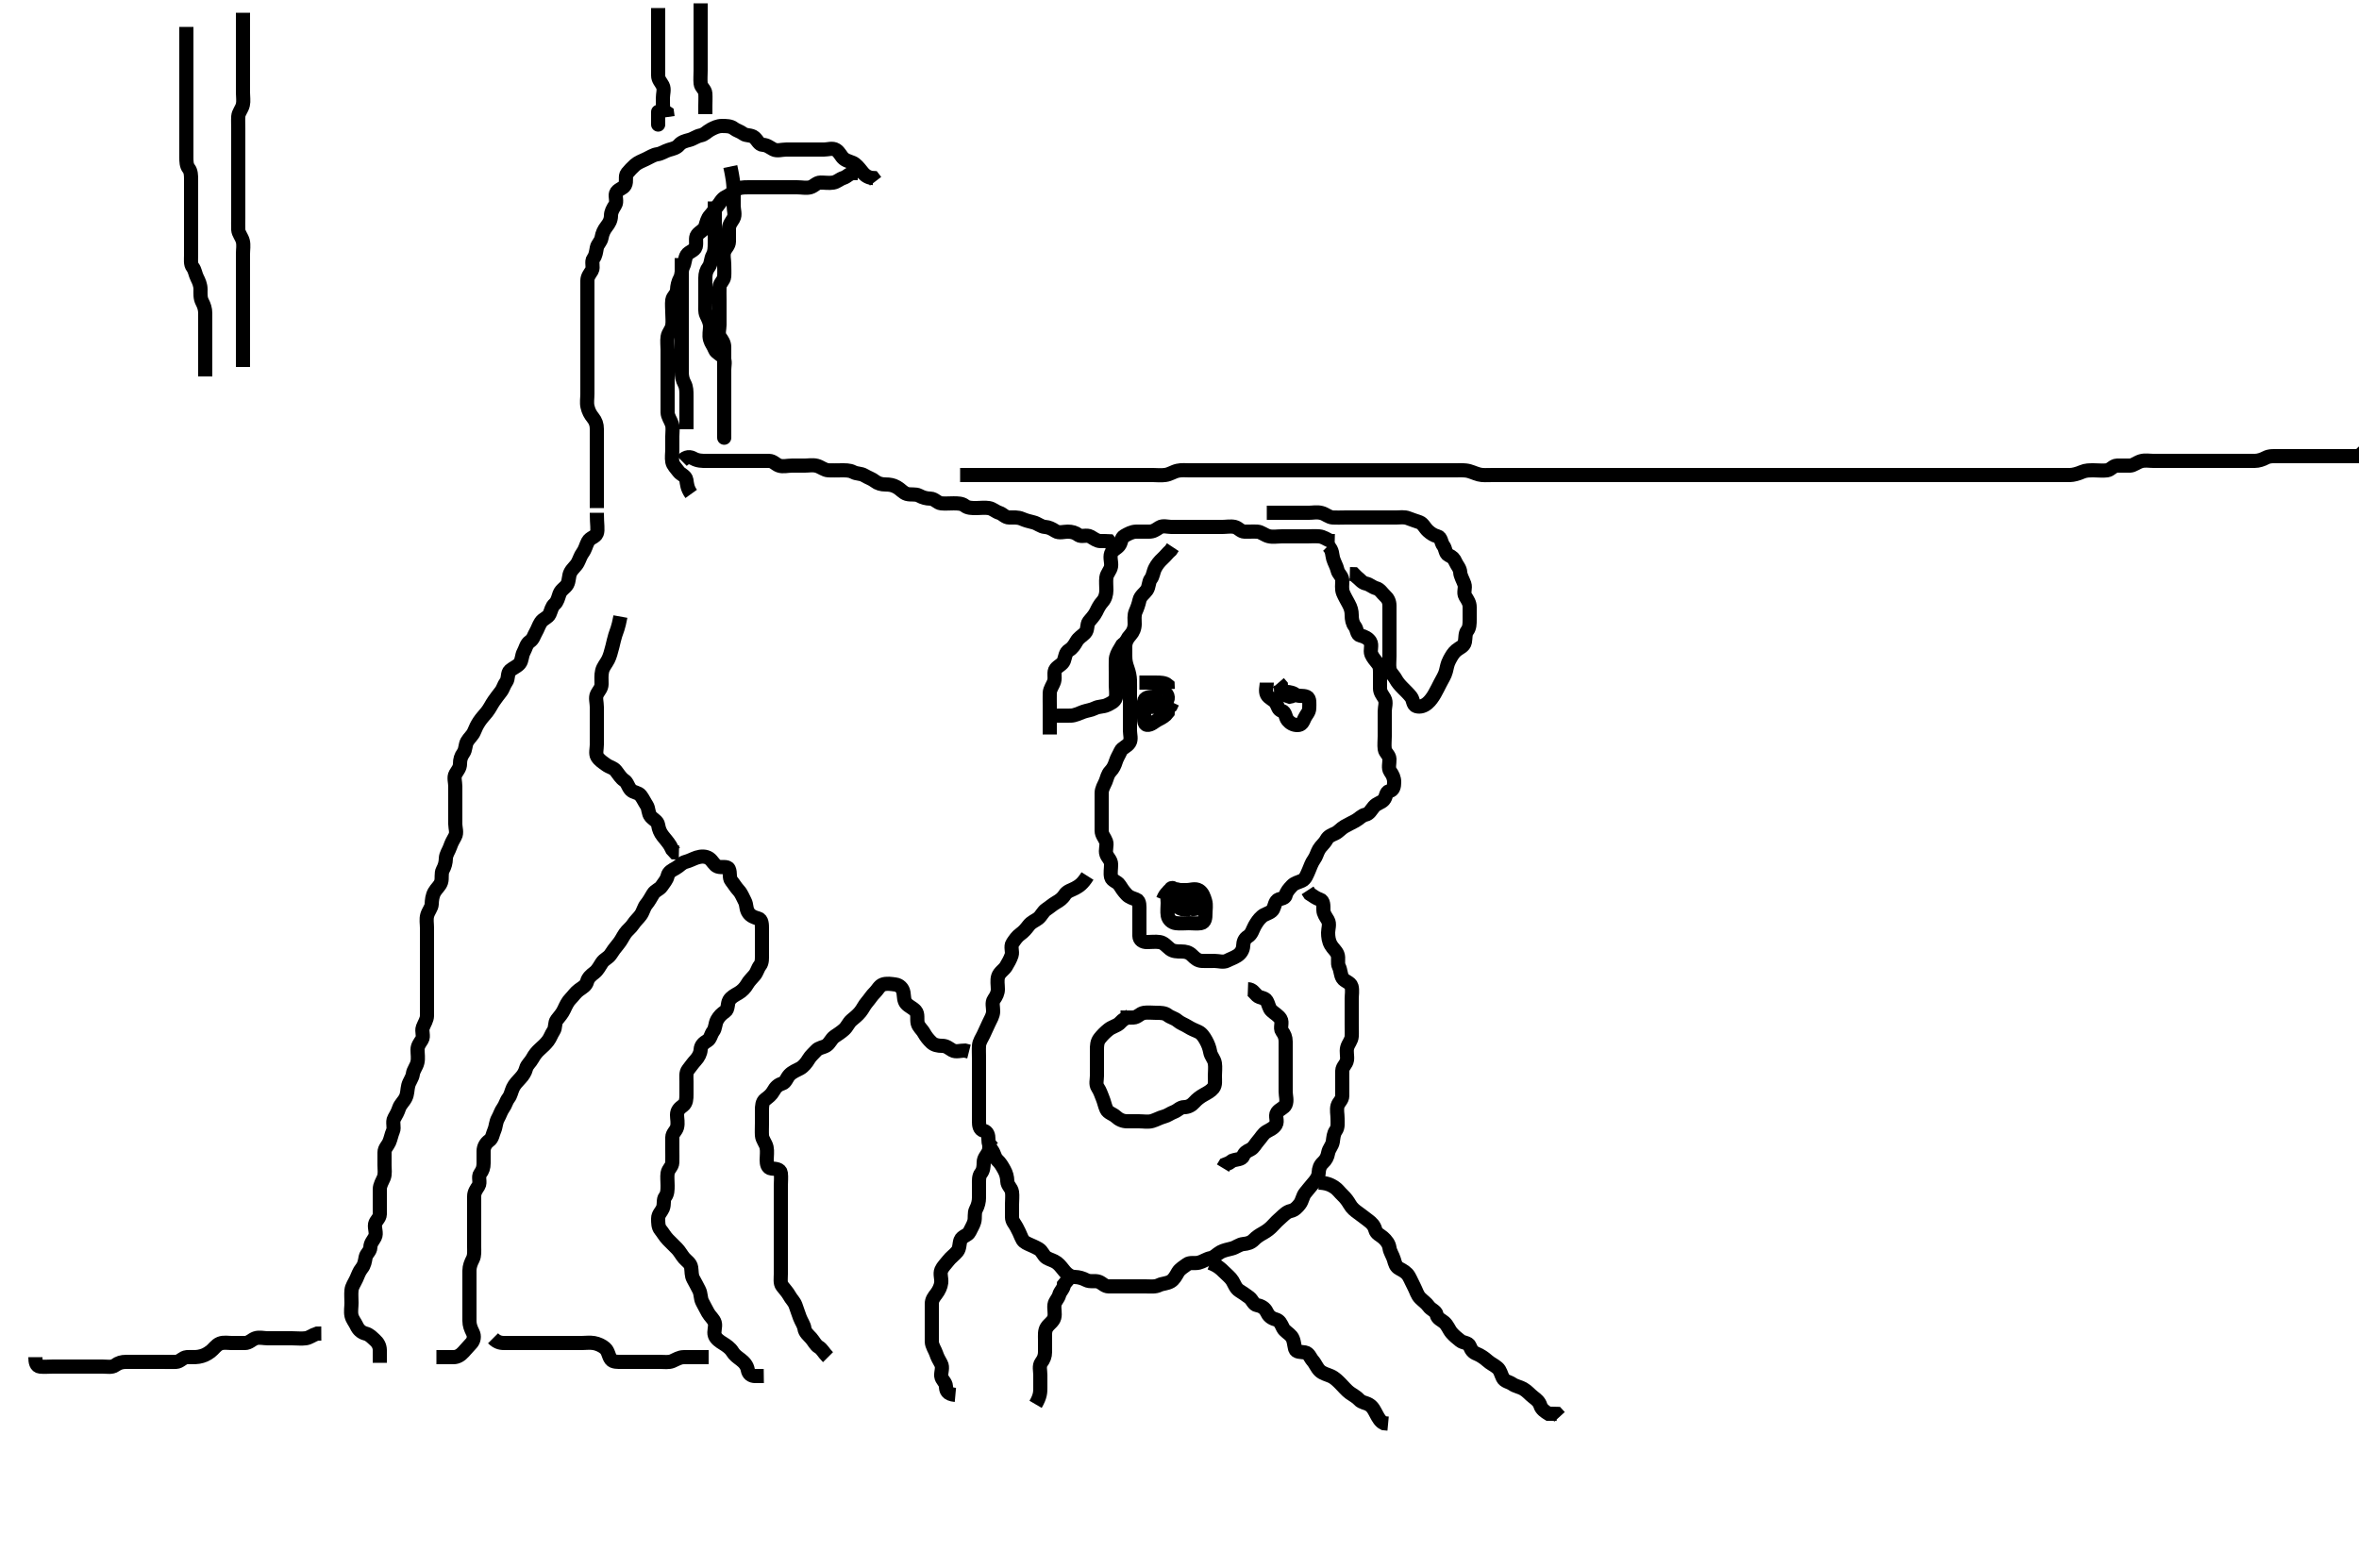 <svg width="500" height="332.41" xmlns="http://www.w3.org/2000/svg" xmlns:svg="http://www.w3.org/2000/svg" xmlns:xlink="http://www.w3.org/1999/xlink">
 <!-- Created with SVG-edit - http://svg-edit.googlecode.com/ -->
 <g display="inline" class="layer">
  <title>Layer 1</title>
  <path t="0,208,215,226,231,236,244,252,252,268,276,292,322,338,370,387,393,417,449,449,465,487,495,510,534,541,558,574,580,605,634,658,666,682,690,698,704,720,720,737,745,752,823,839,861,909,947,995,1049,1095,1103,1127,1181,1197,1197,1213,1213,1228,1228,1242,1266,1274,1329,1377,1407,1447,1470,1477,1555,1565,1595,1618,1633,1641,1656,1672,1710,1742,1766,1766,1796,1836,1867,1875,1890,1914,1930,1936,1936,1968,1976,2000,2046,2046,2070,2086,2092,2108,2116,2116,2124,2148,2156,2164,2179,2194,2210,2218,2242,2242,2256,2264,2280,2304,2359,2359,2375,2396,2420,2436,2483,2499,2515,2523,2524,2538,2554,2568,2584,2600,2624,2638,2654,2654,2670,2678,2695,2708,2732,2741,2741,2748,2772,2780,2780,2802,2818,2834,2858,2879,2888,2888,2912,2928,2942,2958,2958,2974,2974,2981,2990,2998,3014,3020,3036,3052,3052,3068,3114,3122,3171,3193,3202,3218,3240,3246,3254,3270,3270,3294,3310,3381,3411,3420,3442,3442,3458,3496,3504,3536,3557,3574,3590,3598,3614,3652,3708,3723,3733,3754,3801,3878,3902,3903,3918,3964,3996,3996,4020,4075,4128,4160,4175,4184,4191,4206,4206,4215,4230,4259,4332,4348,4370,4472,4486,4494,4509,4525,4541" d="M126.5,108.705C126.5,111.294 126.798,112.26 126.489,113.094C126.213,113.841 125.064,113.971 124.621,114.805C124.179,115.64 124.076,116.395 123.5,117.184C123.032,117.824 122.863,118.507 122.464,119.269C122.067,120.027 121.376,120.483 120.925,121.305C120.497,122.085 120.672,123.081 120.215,123.905C119.831,124.597 118.903,125.002 118.585,125.905C118.286,126.758 118.148,127.532 117.553,128.058C116.915,128.621 116.844,129.395 116.479,130.184C116.123,130.955 115.13,131.134 114.621,131.926C114.142,132.673 113.993,133.314 113.557,134.062C113.133,134.791 113.043,135.468 112.301,135.99C111.52,136.54 111.446,137.404 111,138.205C110.555,139.004 110.666,140.008 110.147,140.652C109.656,141.264 108.778,141.567 108.111,142.141C107.486,142.679 107.822,143.859 107.279,144.584C106.796,145.227 106.662,146.005 106.147,146.652C105.655,147.271 105.12,147.993 104.699,148.59C104.171,149.338 103.862,150.097 103.2,150.948C102.741,151.538 102.053,152.225 101.553,153C101.103,153.699 100.812,154.288 100.489,155.094C100.173,155.883 99.456,156.415 99,157.205C98.593,157.91 98.723,158.921 98.216,159.621C97.714,160.315 97.5,161.005 97.5,161.905C97.5,162.805 96.992,163.314 96.557,164.062C96.133,164.793 96.5,165.805 96.5,166.705C96.5,167.505 96.5,168.405 96.5,169.305C96.5,170.205 96.5,171.105 96.5,172.005C96.5,172.905 96.5,173.805 96.5,174.705C96.5,175.505 96.911,176.528 96.443,177.348C95.978,178.161 95.674,178.743 95.415,179.505C95.113,180.393 94.519,181.104 94.5,182.005C94.481,182.905 94.258,183.659 93.853,184.405C93.439,185.166 93.768,186.147 93.496,187C93.234,187.821 92.506,188.332 92.075,189.105C91.618,189.924 91.537,190.806 91.5,191.705C91.471,192.407 90.814,193.127 90.557,194.005C90.304,194.871 90.5,195.805 90.5,196.705C90.5,197.505 90.5,198.405 90.5,199.305C90.5,200.205 90.5,201.105 90.5,202.005C90.5,202.905 90.5,203.805 90.5,204.705C90.5,205.505 90.5,206.405 90.5,207.305C90.5,208.205 90.5,209.105 90.5,210.005C90.5,210.905 90.5,211.805 90.5,212.705C90.5,213.505 90.51,214.405 90.5,215.305C90.49,216.205 89.957,216.908 89.621,217.805C89.303,218.656 89.903,219.641 89.415,220.42C88.95,221.16 88.5,221.705 88.5,222.505C88.5,223.405 88.678,224.327 88.479,225.205C88.261,226.167 87.609,226.803 87.5,227.705C87.403,228.504 86.755,229.243 86.536,230.105C86.313,230.983 86.383,231.894 85.979,232.705C85.551,233.566 84.85,234.105 84.585,234.905C84.302,235.763 83.952,236.374 83.557,237.062C83.087,237.882 83.664,238.962 83.279,239.805C82.973,240.474 82.833,241.379 82.479,242.184C82.166,242.896 81.502,243.409 81.5,244.305C81.498,245.205 81.5,246.105 81.5,247.005C81.5,247.905 81.681,248.858 81.333,249.705C81.057,250.376 80.51,251.205 80.5,252.105C80.49,253.005 80.5,253.905 80.5,254.805C80.5,255.705 80.519,256.505 80.5,257.405C80.482,258.27 79.646,258.749 79.501,259.506C79.333,260.389 79.898,261.408 79.464,262.269C79.112,262.968 78.519,263.507 78.5,264.405C78.481,265.27 77.646,265.749 77.501,266.506C77.333,267.389 77.255,268.143 76.667,268.872C76.103,269.57 75.899,270.292 75.525,271.105C75.118,271.992 74.585,272.692 74.501,273.505C74.409,274.4 74.5,275.305 74.5,276.205C74.5,277.105 74.306,278.026 74.501,278.904C74.682,279.715 75.246,280.327 75.553,281C75.95,281.873 76.571,282.469 77.5,282.705C78.324,282.914 78.852,283.532 79.447,284.058C80.085,284.621 80.489,285.316 80.5,286.205L80.5,287.105L80.5,288.005L80.501,288.904" id="svg_1" stroke-width="3" stroke="#000" fill="none"/>
  <path t="6204,6321,6367,6416,6425,6432,6439,6461,6486,6523,6766,6782,6797,6821,6821,6827,6867,6905,6970,6983,6999,7015,7015,7031,7031,7047,7061,7062,7076,7093,7093,7116,7146,7273,7288,7311,7326,7343,7343,7350,7364,7373,7389,7413,7421,7442,7451,7474,7514,7562,7586,7594,7609,7616,7632,7655,7655,7663,7671,7685,7693,7710,7710,7733,7733,7742,7749,7755,7834,7844,7866,7876,7882,7897,7903,7919,7919,7927,7951,7959,7975,7983,7989,8013,8021,8037,8045,8053,8059,8083,8091,8099,8115,8137,8145,8145,8153,8169,8169,8177,8193,8201,8215,8231,8231,8239,8255,8255,8263,8263,8271,8279,8287,8287,8295,8303,8303,8311,8317,8317,8332,8348,8348,8357,8357,8370,8370,8378,8386,8402,8402,8410,8419,8434,8458,8473,8496,8520,8520,8534,8605,8629,8793,8855,8856,8895,8926,8942,8957,9175,9229,9238,9239,9254,9285,9299,9315,9338,9348,9426,9455,9471,9488,9502,9511,9528,9528,9533,9541,9564,9564,9596,9605,9721,9738,9755,9774,9798,9814,9852,9853,9877,9886,9901,9923,10017,10025,10049,10078,10149,10165,10181,10204,10205,10221,10235,10250,10313,10321,10352,10376,10377,10382,10406,10414,10454,10476,10492,10508,10516,10524,10525,10532,10539,10539,10554,10570,10571,10602,10611,10617,10640,10656,10664,10672,10688,10695,10742,10743,10759,10772,10788,10789,10804,10842,10883,10891,10914,10936,10968,11047,11133,11134,11179,11187,11257,11437,11437,11453,11461,11475,11553,11561,11569,11577,11631,11639,11695,11717,11752,11758,11768,11775,11787,11803,11803,11811,11834,11835,11913,11921,11935,11943,11982,11983,11999,12014,12036,12044,12045,12052,12068,12083,12091,12091,12100,12107,12131,12146,12176,12325,12349,12366,12373,12380,12388,12394,12394,12403,12410,12426,12442,12442,12451,12458,12488,12653,12739,12793" d="M92.5,287.705C94.3,287.705 95.2,287.716 96.1,287.705C96.979,287.695 97.638,287.256 98.216,286.621C98.805,285.974 99.363,285.379 99.925,284.73C100.435,284.142 100.595,283.26 100.216,282.505C99.78,281.638 99.501,280.905 99.5,280.005C99.499,279.105 99.5,278.205 99.5,277.305C99.5,276.405 99.5,275.505 99.5,274.605C99.5,273.82 99.5,272.88 99.5,272.189C99.5,271.205 99.498,270.221 99.5,269.358C99.502,268.462 99.826,267.668 100.216,266.905C100.601,266.152 100.5,265.205 100.5,264.305C100.5,263.405 100.5,262.505 100.5,261.605C100.5,260.705 100.5,259.905 100.5,259.005C100.5,258.105 100.5,257.205 100.5,256.305C100.5,255.405 100.5,254.505 100.5,253.605C100.5,252.705 100.983,252.098 101.415,251.42C101.908,250.645 101.256,249.473 101.784,248.789C102.269,248.161 102.5,247.505 102.5,246.605C102.5,245.705 102.482,244.905 102.5,244.005C102.518,243.104 102.95,242.335 103.699,241.788C104.392,241.28 104.393,240.472 104.784,239.59C105.112,238.851 105.085,237.881 105.557,237.062C105.953,236.375 106.163,235.556 106.667,234.872C107.147,234.219 107.256,233.473 107.784,232.789C108.269,232.161 108.368,231.355 108.721,230.605C109.086,229.829 109.7,229.233 110.333,228.538C110.88,227.939 111.289,227.323 111.501,226.506C111.709,225.706 112.403,225.234 112.853,224.405C113.309,223.564 113.818,222.958 114.416,222.421C115.054,221.848 115.631,221.329 116.147,220.652C116.649,219.995 116.814,219.318 117.333,218.538C117.804,217.831 117.513,216.855 118.021,216.205C118.621,215.437 119.148,214.877 119.553,214.005C119.939,213.174 120.334,212.313 120.936,211.72C121.51,211.153 121.966,210.409 122.7,209.874C123.493,209.297 124.214,208.965 124.447,208.057C124.645,207.288 125.264,206.746 126,206.184C126.663,205.678 127.086,204.836 127.561,204.105C128.08,203.307 128.92,203.103 129.439,202.305C129.914,201.574 130.348,200.948 131,200.184C131.649,199.423 131.952,198.674 132.5,197.872C132.961,197.197 133.702,196.684 134.143,196.005C134.658,195.213 135.3,194.677 135.796,193.995C136.33,193.259 136.466,192.344 137,191.705C137.517,191.087 137.933,190.309 138.416,189.506C138.864,188.762 139.812,188.512 140.215,187.904C140.759,187.082 141.313,186.534 141.5,185.705C141.7,184.821 142.458,184.47 143.2,184.058C144.024,183.6 144.5,182.912 145.301,182.706C146.173,182.482 146.926,182.04 147.701,181.79C148.624,181.494 149.596,181.484 150.331,181.989C151.026,182.467 151.374,183.431 152.111,183.694C152.948,183.994 154.147,183.52 154.479,184.226C154.854,185.021 154.5,186.103 155,186.705C155.515,187.325 155.944,188.097 156.6,188.805C157.15,189.399 157.435,190.237 157.853,191.005C158.31,191.846 158.061,192.684 158.667,193.538C159.136,194.2 159.883,194.491 160.699,194.706C161.496,194.917 161.5,196.005 161.5,196.905C161.5,197.805 161.5,198.705 161.5,199.505C161.5,200.405 161.5,201.305 161.5,202.205C161.5,203.105 161.573,204.055 161.075,204.68C160.589,205.288 160.467,206.075 159.925,206.73C159.426,207.335 158.771,207.921 158.333,208.705C157.97,209.357 157.267,210.101 156.5,210.538C155.72,210.983 154.955,211.376 154.557,212.062C154.134,212.793 154.397,213.944 153.699,214.42C152.949,214.93 152.445,215.408 152,216.205C151.554,217.004 151.659,218.003 151.147,218.652C150.663,219.267 150.589,220.241 149.932,220.622C149.154,221.074 148.559,221.565 148.5,222.538C148.454,223.294 148.056,224.097 147.4,224.805C146.85,225.399 146.345,226.139 145.853,226.758C145.338,227.405 145.5,228.405 145.5,229.305C145.5,230.205 145.501,231.105 145.5,232.005C145.499,232.905 145.465,233.843 144.796,234.348C144.045,234.914 143.505,235.352 143.5,236.358C143.496,237.052 143.753,238.105 143.495,239C143.275,239.768 142.51,240.226 142.5,241.105C142.489,242.005 142.5,242.905 142.5,243.805C142.5,244.705 142.527,245.505 142.5,246.405C142.471,247.349 141.644,247.757 141.5,248.705C141.38,249.496 141.5,250.405 141.5,251.305C141.5,252.205 141.489,253.094 141,253.705C140.511,254.316 140.867,255.285 140.479,256.184C140.171,256.899 139.502,257.409 139.5,258.305C139.498,259.205 139.5,260.103 140,260.705C140.515,261.325 140.927,262.114 141.6,262.805C142.192,263.413 142.811,263.994 143.5,264.705C144.073,265.296 144.476,266.093 145,266.705C145.554,267.351 146.356,267.757 146.5,268.705C146.62,269.496 146.534,270.418 146.925,271.105C147.389,271.921 147.801,272.756 148.147,273.405C148.601,274.254 148.447,275.24 148.853,276.005C149.301,276.851 149.617,277.486 150.075,278.305C150.506,279.077 151.275,279.642 151.495,280.409C151.743,281.27 151.211,282.257 151.511,283.094C151.774,283.831 152.548,284.36 153.204,284.758C153.994,285.236 154.804,285.829 155.215,286.505C155.686,287.281 156.266,287.666 157,288.226C157.775,288.817 158.332,289.477 158.495,290.405C158.646,291.257 159.204,291.7 160.1,291.705L161,291.705L161.889,291.694" id="svg_2" stroke-width="3" stroke="#000" fill="none"/>
  <path t="13436,14143,14165,14237,14237,14266,14274,14290,14352,14369,14369,14377,14393,14423,14423,14479,14487,14501,14517,14517,14525,14533,14548,14564,14578,14618,14634,14656,14696,14751,14767,14767,14804,14821,14837,14860,14876,14883,14884,14898,14899,14914,14915,14923,14931,14940,14961,14992,15008,15102,15125,15134,15173,15187,15188,15210,15218,15226,15242,15264,15280,15280,15288,15336,15374,15407,15416,15436,15444,15444,15452,15460,15484,15514,15538,15546,15570,15584,15584,15600,15608,15625,15625,15641,15662,15694,15718,15732,15741,15780,15788,15804,15812,15834,15842,15858,15866,15896,15912,15920,15952,15960,16085,16101,16101,16124,16130,16146,16217,16242,16319,16405,16421,16436,16445,16466,16466,16482,16504,16512,16520,16544,16552,16560,16568,16606,16660,16670,16685,16716,16787,16811,16816,16848,16872,16880,16886,16902,16942,16964,16980,17051,17301" d="M175.5,287.705C174.5,286.705 174.277,285.987 173.5,285.538C172.878,285.179 172.45,284.274 171.925,283.68C171.357,283.036 170.614,282.484 170.5,281.605C170.409,280.906 169.845,280.14 169.525,279.294C169.192,278.412 168.978,277.713 168.621,276.727C168.314,275.878 167.726,275.435 167.279,274.605C166.929,273.957 166.308,273.309 165.784,272.621C165.317,272.007 165.5,271.005 165.5,270.105C165.5,269.205 165.5,268.305 165.5,267.405C165.5,266.505 165.5,265.605 165.5,264.705C165.5,263.905 165.5,263.005 165.5,262.105C165.5,261.205 165.5,260.305 165.5,259.4C165.5,258.538 165.5,257.705 165.5,256.726C165.5,255.952 165.5,255.052 165.5,254.189C165.5,253.226 165.5,252.305 165.5,251.405C165.5,250.505 165.611,249.598 165.5,248.705C165.388,247.806 164.396,247.794 163.5,247.705C162.654,247.621 162.5,246.705 162.5,245.905C162.5,245.005 162.665,244.086 162.479,243.205C162.3,242.358 161.561,241.611 161.5,240.705C161.446,239.907 161.5,239.005 161.5,238.105C161.5,237.205 161.499,236.305 161.5,235.405C161.501,234.505 161.535,233.567 162.204,233.062C162.955,232.496 163.493,232.077 163.925,231.305C164.383,230.487 164.892,229.961 165.796,229.7C166.508,229.495 166.759,228.481 167.301,227.905C167.969,227.195 168.859,226.892 169.6,226.483C170.274,226.112 170.934,225.332 171.416,224.506C171.823,223.81 172.484,223.288 173,222.705C173.564,222.067 174.425,222.091 175.143,221.648C175.879,221.194 176.162,220.226 176.889,219.73C177.555,219.277 178.231,218.853 178.889,218.269C179.583,217.654 179.824,216.839 180.475,216.28C181.118,215.726 181.742,215.266 182.333,214.538C182.899,213.842 183.154,213.145 183.796,212.405C184.374,211.738 184.785,211.027 185.416,210.421C185.989,209.871 186.374,208.979 187.111,208.716C187.948,208.416 188.908,208.588 189.8,208.709C190.621,208.821 191.351,209.475 191.495,210.405C191.633,211.294 191.565,212.142 192.075,212.73C192.637,213.379 193.454,213.617 194.064,214.316C194.646,214.982 194.305,216.027 194.501,216.904C194.682,217.711 195.395,218.181 195.853,219.005C196.265,219.747 196.783,220.386 197.416,220.989C197.99,221.536 198.8,221.705 199.7,221.705C200.6,221.705 201.109,222.213 201.857,222.648C202.588,223.072 203.6,222.705 204.5,222.705L205.378,222.926" id="svg_3" stroke-width="3" stroke="#000" fill="none"/>
  <path t="18519,18914,18930,18943,18946,19165,19173,19259,19267,19267,19361,19369,19399,19415,19423,19438,19460,19460,19468,19500,19516,19538,19546,19554,19562,19578,19594,19594,19624,19632,19640,19640,19648,19664,19694,19718,19735,19735,19750,19804,19820,19821,19843,19866,19875,19890,19907,19907,19953,20093,20109,20117,20117,20133,20148,20170,20178,20210,20264,20318,20334,20334,20388,20420,20444,20498,20522,20544,20560,20576,20576,20608,20638,20662,20708,20708,20724,20732,20763,20810,20856,20866,20926,20943,21012,21052,21053,21082,21092,21146,21224,21224,21239,21270,21303,21316,21332,21341,21356,21372,21380,21388,21434,21480,21528,21542,21606,21620,21637,21676,21693,21698,21706,21714,21722,21738,21762,21783,21800,21824,21862,21886,21940,21940,21980,22003,22010,22026,22041,22057,22073,22089,22106,22112,22127,22128,22136,22145,22152,22158,22166,22182,22182,22206,22284,22302,22315,22323,22323,22361,22456,22486,22502,22510,22572,22659,22667,22675,22699,22745,22745,22831,22847,22857,22871,22872,22893,22901,22916,22931,22946,23009,23041,23058,23066,23076,23081,23087,23110,23189,23198,23208,23214,23238,23250,23258,23276,23291,23337,23338,23393,23408,23423,23430,23462,23493,23501,23510,23533,23554,23554,23562,23602,23618,23648,23672,23688,23702,23718,23734,23758,23775,23788,23820,23829,23937,23953,23962,23962,23986,24014,24117,24148,24149,24178,24210,24227,24297,24326,24327,24350,24374,24398,24420,24428,24444,24482,24539,24540,24547,24570,24617,24631,24647,24671,24687,24687,24709,24725,24733,24750,24773,24781,24803,24834,24897,24898,24913,24921,24937,24982,24983,25085,25139,25163,25178,25249,25381,25537" d="M230.5,185.705C229.416,187.42 228.719,187.824 227.9,188.28C227.118,188.714 226.169,188.892 225.667,189.705C225.195,190.469 224.528,190.917 223.9,191.28C223.054,191.768 222.491,192.304 221.796,192.758C221.038,193.253 220.722,194.162 220.064,194.68C219.416,195.19 218.612,195.43 218.021,196.205C217.461,196.939 216.974,197.515 216.301,197.99C215.521,198.542 215.082,199.259 214.622,199.926C214.117,200.656 214.674,201.743 214.415,202.505C214.113,203.393 213.656,204.169 213.215,204.905C212.808,205.584 211.825,206.12 211.557,207.005C211.296,207.868 211.5,208.805 211.5,209.705C211.5,210.505 211.169,211.156 210.667,211.872C210.178,212.567 210.518,213.505 210.5,214.405C210.482,215.306 209.983,216.055 209.584,216.905C209.18,217.765 208.882,218.418 208.475,219.305C208.101,220.118 207.561,220.799 207.5,221.705C207.446,222.503 207.5,223.405 207.5,224.305C207.5,225.205 207.5,226.105 207.5,227.005C207.5,227.905 207.5,228.805 207.5,229.705C207.5,230.505 207.5,231.405 207.5,232.305C207.5,233.205 207.5,234.105 207.5,235.005C207.5,235.905 207.5,236.805 207.5,237.705C207.5,238.505 207.572,239.468 208.5,239.705C209.323,239.915 209.5,240.705 209.5,241.505C209.5,242.405 209.742,243.153 210.216,243.789C210.789,244.558 210.783,245.376 211.379,245.926C212.016,246.515 212.395,247.181 212.853,248.005C213.265,248.747 213.472,249.505 213.5,250.405C213.529,251.349 214.356,251.757 214.5,252.705C214.62,253.496 214.5,254.405 214.5,255.305C214.5,256.205 214.499,257.105 214.5,258.005C214.501,258.904 215.067,259.383 215.464,260.141C215.863,260.903 216.173,261.527 216.489,262.316C216.812,263.122 217.19,263.361 217.979,263.726C218.75,264.082 219.327,264.294 220.143,264.762C220.955,265.229 221.109,266.212 221.857,266.648C222.586,267.072 223.327,267.189 224.021,267.705C224.706,268.214 225.155,268.949 225.721,269.584C226.257,270.184 226.935,270.686 227.8,270.705C228.7,270.724 229.551,271.006 230.2,271.352C231.049,271.806 232.052,271.416 232.889,271.716C233.626,271.979 234.111,272.7 235,272.705C235.9,272.71 236.8,272.705 237.7,272.705C238.6,272.705 239.5,272.705 240.3,272.705C241.2,272.705 242.1,272.705 243,272.705C243.9,272.705 244.857,272.842 245.7,272.421C246.362,272.091 247.324,272.12 248.143,271.648C248.83,271.252 249.25,270.423 249.667,269.705C250.087,268.98 250.934,268.55 251.553,268.058C252.2,267.543 253.226,267.889 254.1,267.669C254.963,267.452 255.711,266.872 256.6,266.705C257.396,266.555 257.904,265.858 258.7,265.421C259.348,265.065 260.226,264.889 261.1,264.669C261.972,264.45 262.658,263.808 263.5,263.726C264.474,263.631 265.178,263.42 265.784,262.789C266.334,262.216 266.976,261.81 267.8,261.352C268.542,260.94 269.247,260.387 269.784,259.789C270.357,259.151 270.915,258.621 271.553,258.058C272.148,257.532 272.732,256.887 273.6,256.705C274.392,256.538 274.991,255.895 275.475,255.269C276.052,254.523 276.086,253.556 276.667,252.872C277.233,252.205 277.693,251.581 278.204,251.005C278.855,250.273 279.457,249.508 279.5,248.605C279.543,247.706 279.783,247.034 280.379,246.484C281.016,245.895 281.355,245.257 281.504,244.405C281.668,243.477 282.352,242.936 282.496,242.005C282.633,241.115 282.644,240.337 283.147,239.652C283.637,238.986 283.5,238.005 283.5,237.105C283.5,236.205 283.257,235.27 283.504,234.409C283.725,233.642 284.49,233.184 284.5,232.305C284.511,231.405 284.5,230.505 284.5,229.605C284.5,228.705 284.473,227.905 284.5,227.005C284.529,226.061 285.356,225.653 285.5,224.705C285.62,223.914 285.316,222.978 285.536,222.105C285.753,221.242 286.439,220.611 286.5,219.705C286.554,218.907 286.5,218.005 286.5,217.105C286.5,216.205 286.5,215.305 286.5,214.405C286.5,213.505 286.5,212.605 286.5,211.705C286.5,210.905 286.691,209.977 286.464,209.105C286.241,208.249 285.011,208.084 284.557,207.348C284.114,206.629 284.174,205.668 283.784,204.905C283.399,204.152 283.81,203.145 283.489,202.316C283.183,201.523 282.506,201.078 282.075,200.305C281.618,199.486 281.5,198.605 281.5,197.705C281.5,196.905 281.913,195.882 281.443,195.062C281.048,194.374 280.5,193.705 280.5,192.905C280.5,192.005 280.551,190.959 279.796,190.709C278.903,190.414 278.416,189.989 277.621,189.484L277.147,188.758" id="svg_4" stroke-width="3" stroke="#000" fill="none"/>
  <path t="27310,27815,27821,27821,27830,27860,27869,27869,27885,27938,28087,28095,28096,28111,28133,28141,28205,28219,28236,28236,28245,28313,28337,28347,28366,28390,28398,28423,28428,28444,28444,28468,28485,28492,28500,28508,28514,28530,28530,28546,28562,28584,28584,28600,28608,28616,28632,28640,28664,28702,28718,28742,28773,28790,28791,28814,28858,28874,28882,28891,28905,28922,28929,28982,29007,29022,29053,29084,29095,29122,29130" d="M202.5,295.705C200.667,295.538 200.537,294.704 200.5,293.905C200.457,292.987 199.584,292.551 199.5,291.705C199.421,290.909 199.911,289.882 199.443,289.062C198.979,288.249 198.668,287.669 198.415,286.905C198.158,286.133 197.518,285.306 197.5,284.405C197.482,283.505 197.5,282.605 197.5,281.705C197.5,280.905 197.5,280.005 197.5,279.105C197.5,278.205 197.499,277.305 197.5,276.405C197.501,275.506 197.948,274.955 198.475,274.269C198.977,273.615 199.415,272.718 199.499,271.905C199.591,271.01 199.172,270.033 199.521,269.226C199.829,268.512 200.462,267.94 201.021,267.205C201.525,266.541 202.261,266.06 202.889,265.305C203.435,264.648 203.306,263.66 203.585,262.905C203.907,262.035 205.141,261.914 205.479,261.184C205.882,260.314 206.275,259.768 206.495,259C206.743,258.14 206.447,257.17 206.853,256.405C207.301,255.559 207.5,254.705 207.5,253.905C207.5,253.005 207.5,252.105 207.5,251.205C207.5,250.305 207.427,249.355 207.925,248.73C208.411,248.122 208.499,247.305 208.5,246.405C208.501,245.506 209.112,244.968 209.464,244.269C209.898,243.408 209.505,242.409 209.925,241.73L210.5,241.205" id="svg_5" stroke-width="3" stroke="#000" fill="none"/>
  <path t="30146,30465,30518,30567,30575,30583,30594,30605,30629,30637,30683,30739,30753,30778,30778,30794,30801,30811,30828,30834,30834,30847,30863,30871,30894,30902,30924,30995,31005,31089,31098,31114,31131,31137" d="M219.5,297.705C220.495,296.005 220.5,295.105 220.5,294.205C220.5,293.305 220.5,292.405 220.5,291.505C220.5,290.605 220.178,289.551 220.721,288.826C221.204,288.183 221.5,287.505 221.5,286.605C221.5,285.705 221.5,284.905 221.5,284.005C221.5,283.105 221.389,282.135 221.857,281.405C222.37,280.605 223.241,280.171 223.464,279.305C223.688,278.433 223.376,277.496 223.5,276.605C223.612,275.803 224.289,275.323 224.501,274.506C224.709,273.706 225.479,273.184 225.511,272.316L226,271.705L226.553,271.058L227.216,270.621" id="svg_6" stroke-width="3" stroke="#000" fill="none"/>
  <path t="32556,32759,32773,32774,32783,32799,32800,32812,32836,32844,32866,32890,32906,32930,32944,32952,32952,32992,33030,33046,33046,33054,33062,33062,33070,33070,33078,33092,33092,33108,33148,33156,33178,33186,33232,33248,33248,33280,33288,33312,33326,33326,33334,33350,33382,33382,33404,33412,33412,33421,33428,33444,33468,33490,33498,33522,33538,33584,33584,33617,33631,33646" d="M256.5,267.705C258.1,268.316 258.8,269.005 259.3,269.505C260,270.205 260.808,270.826 261.215,271.505C261.656,272.241 261.916,273.124 262.699,273.621C263.43,274.086 264.045,274.496 264.796,275.062C265.465,275.567 265.66,276.576 266.5,276.705C267.295,276.827 268.107,277.295 268.475,278.105C268.829,278.886 269.384,279.427 270.315,279.68C271.255,279.935 271.504,280.625 271.936,281.52C272.247,282.165 273.197,282.662 273.699,283.274C274.269,283.97 274.261,284.977 274.501,285.904C274.708,286.702 275.713,286.555 276.6,286.705C277.452,286.85 277.693,287.829 278.204,288.405C278.855,289.137 279.108,290.01 279.785,290.621C280.432,291.203 281.317,291.379 282.1,291.73C282.921,292.098 283.6,292.805 284.1,293.305C284.8,294.005 285.428,294.792 286.1,295.269C286.826,295.784 287.554,296.152 288.075,296.73C288.649,297.368 289.432,297.312 290.215,297.79C291.018,298.281 291.347,299.109 291.784,299.905C292.14,300.553 292.553,301.348 293.301,301.704L294.215,301.79" id="svg_7" stroke-width="3" stroke="#000" fill="none"/>
  <path t="34783,34949,34959,34965,34973,34981,34989,35012,35020,35021,35026,35035,35050,35058,35058,35066,35082,35090,35136,35144,35168,35168,35222,35238,35238,35252,35268,35275,35284,35300,35316,35316,35330,35346,35353,35370,35402,35402,35408,35424,35432,35447,35456,35471,35494,35502,35534,35563,35563,35579,35595,35604,35620,35628,35636,35650,35658,35675,35682,35705,35719,35720,35735,35735,35743,35768,35784,35798,35813,35821,35830,35830,35845,35883,35907,35908,35924,35924,35932,35939,35953,35970,35986,36009,36018,36039,36080,36126" d="M279.5,250.705C281.2,250.762 282.024,251.165 282.796,251.652C283.498,252.095 283.979,252.817 284.553,253.352C285.238,253.992 285.712,254.677 286.075,255.305C286.563,256.151 287.175,256.625 287.9,257.141C288.686,257.701 289.291,258.195 289.979,258.705C290.674,259.22 291.264,259.776 291.5,260.705C291.709,261.529 292.533,261.83 293.1,262.316C293.843,262.953 294.389,263.695 294.499,264.505C294.619,265.399 295.186,266.128 295.443,267.005C295.696,267.869 295.831,268.519 296.6,268.926C297.358,269.327 298.141,269.759 298.584,270.506C298.998,271.206 299.331,272.058 299.784,272.905C300.133,273.557 300.379,274.541 301.021,275.184C301.66,275.825 302.31,276.231 302.785,276.904C303.337,277.684 304.333,277.872 304.5,278.705C304.667,279.538 305.533,279.83 306.1,280.316C306.843,280.953 307.085,281.855 307.667,282.538C308.233,283.204 308.844,283.662 309.5,284.205C310.103,284.704 311.199,284.592 311.489,285.316C311.844,286.202 312.167,286.673 312.984,286.99C313.696,287.267 314.631,287.887 315.195,288.405C315.922,289.072 316.734,289.385 317.416,289.989C318.011,290.515 318.129,291.318 318.521,292.094C318.919,292.882 319.842,292.897 320.583,293.421C321.201,293.859 322.175,294.02 322.847,294.409C323.778,294.949 324.223,295.593 325,296.184C325.734,296.743 326.249,297.179 326.504,298C326.741,298.764 327.525,299.28 328.204,299.7L329.1,299.705L329.979,299.726L330.553,300.352" id="svg_8" stroke-width="3" stroke="#000" fill="none"/>
  <path t="38704,38880,38895,38907,38949,39012,39036,39058,39114,39114,39128,39137,39145,39167,39176,39292,39308,39316,39316,39331,39362,39456,39466,39466,39483,39496,39504,39533,39557,39573,39573,39581,39603,39613,39620,39636,39659,39738,39749,39749,39762,39784,39808,39862,39878,39894,39894,39972,39972,39986,39994,40026,40073,40090,40121,40135,40159,40191,40198,40213,40228,40260,40276,40290,40300,40331,40347,40363,40363,40368,40376,40392,40416,40416,40446,40511,40522,40541,40541,40572,40602,40634,40658,40688,40721,40736,40774,40798,40814,40836,40852,40861,40907,40907,40923,40939,40947,40954,40963,40970,40986,41040,41078,41102,41118,41127,41135,41164,41259,41259,41273,41337,41374,41398,41406,41430,41438,41509,41563,41572,41580,41587,41596,41603,41611,41640,41687,41703,41711,41726,41727,41742,41756,41756,41796,41812,41842,41866,41890,41906,41907,41985,42015,42023,42031,42055,42069,42070,42163,42171,42187,42196,42240,42305,42725" d="M126.5,107.705C126.5,105.905 126.5,105.105 126.5,104.205C126.5,103.305 126.5,102.405 126.5,101.505C126.5,100.605 126.5,99.705 126.5,98.905C126.5,98.005 126.5,97.105 126.5,96.205C126.5,95.305 126.5,94.405 126.5,93.505C126.5,92.605 126.5,91.705 126.5,90.905C126.5,90.005 126.255,89.267 125.667,88.538C125.103,87.84 124.739,87.167 124.521,86.205C124.322,85.327 124.5,84.405 124.5,83.505C124.5,82.605 124.5,81.705 124.5,80.905C124.5,80.005 124.5,79.105 124.5,78.205C124.5,77.305 124.5,76.405 124.5,75.505C124.5,74.605 124.5,73.705 124.5,72.905C124.5,72.005 124.5,71.105 124.5,70.205C124.5,69.305 124.5,68.4 124.5,67.538C124.5,66.705 124.5,65.726 124.5,64.906C124.5,64.005 124.5,63.105 124.5,62.205C124.5,61.305 124.5,60.405 124.5,59.505C124.5,58.605 125.008,58.096 125.443,57.348C125.867,56.617 125.256,55.473 125.784,54.789C126.269,54.161 126.333,53.389 126.501,52.506C126.646,51.749 127.355,51.257 127.504,50.405C127.668,49.477 127.976,48.766 128.584,47.99C129.064,47.378 129.49,46.684 129.5,45.726C129.509,44.906 129.871,44.276 130.378,43.483C130.857,42.737 130.343,41.674 130.557,41.005C130.833,40.141 132.075,40 132.464,39.269C132.917,38.417 132.415,37.345 132.925,36.73C133.422,36.131 133.993,35.519 134.584,34.989C135.184,34.451 136.087,34.104 136.9,33.73C137.787,33.323 138.49,32.816 139.3,32.706C140.194,32.586 140.923,32.019 141.8,31.762C142.664,31.509 143.366,31.381 143.925,30.73C144.479,30.087 145.231,29.89 146.1,29.669C146.962,29.45 147.608,28.877 148.5,28.705C149.39,28.533 149.831,27.891 150.6,27.484C151.358,27.083 152.1,26.71 153,26.705C153.9,26.7 154.889,26.716 155.5,27.205C156.111,27.694 156.882,27.832 157.553,28.352C158.136,28.805 159.223,28.559 159.889,29.141C160.588,29.751 160.856,30.676 161.7,30.705C162.599,30.736 163.177,31.274 163.936,31.669C164.703,32.068 165.7,31.705 166.6,31.705C167.385,31.705 168.325,31.705 169.333,31.705C170.089,31.705 171,31.705 171.9,31.705C172.8,31.705 173.7,31.705 174.6,31.705C175.5,31.705 176.436,31.302 177.215,31.79C177.955,32.255 178.239,33.15 178.857,33.652C179.562,34.224 180.621,34.319 181.215,34.789C181.953,35.374 182.408,36.09 182.925,36.68C183.485,37.317 184.204,37.7 185.064,37.741L185.584,38.421" id="svg_9" stroke-width="3" stroke="#000" fill="none"/>
  <path t="43702,44075,44137,44137,44154,44169,44170,44176,44183,44206,44222,44252,44284,44316,44338,44378,44394,44403,44403,44432,44448,44458,44474,44487,44526,44526,44534,44551,44565,44575,44581,44597,44605,44621,44621,44699,44713,44721,44745,44785,44796,44796,44815,44833,44862,44869,44892,44941,44955,44965,44971,45002,45024,45040,45040,45056,45088,45110,45118,45118,45127,45142,45159,45166,45189,45204,45228,45244,45258,45274,45306,45336,45344,45345,45368,45376,45414,45430,45479,45563,45563,45579,45595,45665,45681,45681,45691,45705,45720,45767,45783,45797,45815,45821,45822,45836,45899,45915,45915,45922,45930,45952,45960,46009,46039,46063,46087,46117,46125,46203,46235,46281,46297" d="M146.5,104.705C145.622,103.483 145.611,102.528 145.479,101.726C145.334,100.846 144.286,100.587 143.857,100C143.302,99.241 142.646,98.661 142.501,97.904C142.333,97.021 142.5,96.105 142.5,95.205C142.5,94.305 142.5,93.405 142.5,92.505C142.5,91.605 142.674,90.667 142.415,89.905C142.113,89.017 141.518,88.306 141.5,87.405C141.482,86.505 141.5,85.605 141.5,84.705C141.5,83.905 141.5,83.005 141.5,82.105C141.5,81.205 141.5,80.305 141.5,79.405C141.5,78.505 141.5,77.605 141.5,76.705C141.5,75.905 141.5,75.005 141.5,74.105C141.5,73.205 141.367,72.294 141.505,71.405C141.648,70.474 142.352,69.936 142.495,69.005C142.633,68.115 142.5,67.205 142.5,66.305C142.5,65.405 142.376,64.496 142.5,63.605C142.612,62.803 143.471,62.349 143.5,61.505C143.531,60.606 143.742,59.751 144.147,59.005C144.561,58.244 144.405,57.26 144.784,56.505C145.22,55.638 145.114,54.781 145.557,54.062C146.011,53.326 147.241,53.161 147.464,52.305C147.691,51.433 147.314,50.4 147.784,49.789C148.307,49.109 149.259,48.764 149.495,48C149.76,47.144 149.936,46.305 150.5,45.705C151.064,45.105 151.557,44.28 152.075,43.68C152.617,43.051 152.976,42.141 153.8,41.758C154.567,41.401 155.137,40.93 155.9,40.316C156.646,39.716 157.6,39.705 158.5,39.705C159.3,39.705 160.2,39.705 161.1,39.705C162,39.705 162.9,39.705 163.8,39.705C164.7,39.705 165.6,39.705 166.5,39.705C167.3,39.705 168.2,39.705 169.021,39.705C169.984,39.705 170.878,39.931 171.738,39.7C172.557,39.481 173.021,38.715 173.9,38.705C174.8,38.694 175.713,38.855 176.6,38.705C177.452,38.561 177.9,37.988 178.796,37.7C179.556,37.457 180.021,36.726 180.9,36.705L181.796,36.7" id="svg_10" stroke-width="3" stroke="#000" fill="none"/>
  <path t="47359,47577,47577,47585,47600,47617,47623,47646,47660,47660,47676,47684,47700,47724,47738,47762,47819,47849,47849,47857,47874,47903,47913,47921,47934,47942,47958,47972,47972,47996,48004,48004,48020,48044,48050,48058,48074,48083,48083,48120,48136,48144,48152,48176,48176,48184,48246,48254,48270,48276,48292,48301,48316,48317,48348,48356,48370,48394,48402,48410,48417,48432,48432,48448,48464,48496,48518,48519,48550,48566,48590,48620,48644,48666,48674,48683,48699,48706,48736,48744,48784,48792,48808,48817,48831,48862,48862,48878,48878,48886,48900,48940,48964,48971,48971,48994,49042,49057,49104,49105,49191,49200,49205,49252,49425,49470,49516,49549,49549,49557,49565,49574" d="M144.5,97.705C145.5,96.705 146.288,96.811 147,97.205C147.886,97.695 148.8,97.705 149.7,97.705C150.6,97.705 151.5,97.705 152.3,97.705C153.2,97.705 154.1,97.705 155,97.705C155.9,97.705 156.8,97.705 157.7,97.705C158.6,97.705 159.5,97.705 160.3,97.705C161.2,97.705 162.1,97.7 163,97.705C163.889,97.71 164.374,98.431 165.111,98.694C165.948,98.994 166.911,98.705 167.821,98.705C168.675,98.705 169.615,98.705 170.5,98.705C171.3,98.705 172.226,98.521 173.1,98.741C173.963,98.958 174.697,99.662 175.6,99.705C176.499,99.748 177.3,99.705 178.2,99.705C179.1,99.705 180.035,99.652 180.8,100.058C181.646,100.506 182.431,100.311 183.215,100.79C184.018,101.281 184.732,101.461 185.416,101.989C186.043,102.474 186.8,102.705 187.7,102.705C188.6,102.705 189.281,102.823 190.1,103.28C190.873,103.711 191.437,104.48 192.204,104.7C193.065,104.948 194.035,104.652 194.8,105.058C195.646,105.506 196.3,105.677 197.2,105.705C198.144,105.734 198.654,106.621 199.5,106.705C200.296,106.784 201.2,106.705 202.1,106.705C203,106.705 203.889,106.716 204.5,107.205C205.111,107.694 206,107.705 206.9,107.705C207.8,107.705 208.713,107.555 209.6,107.705C210.452,107.849 210.974,108.454 211.796,108.709C212.559,108.946 213.021,109.694 213.911,109.705C214.821,109.716 215.723,109.601 216.615,109.989C217.356,110.312 218.123,110.522 219,110.726C219.961,110.95 220.594,111.644 221.5,111.705C222.298,111.759 222.929,112.076 223.721,112.583C224.468,113.062 225.5,112.705 226.3,112.705C227.2,112.705 227.901,112.905 228.584,113.421C229.199,113.886 230.323,113.292 231.143,113.762C231.831,114.157 232.5,114.705 233.3,114.705L234.2,114.705L235.064,114.741L235.584,115.421" id="svg_11" stroke-width="3" stroke="#000" fill="none"/>
  <path t="57576,57879,57879,57896,57940,57987,58011,58027,58073,58097,58113,58113,58129,58151,58174,58183,58183,58207,58237,58245,58269,58299,58299,58331,58347,58356,58370,58370,58385,58417,58479,58511,58533,58573,58611,58620,58651,58689,58815,58839,59041" d="M238.5,147.705C238.5,146.705 238.5,145.905 238.5,145.005C238.5,144.105 238.5,143.205 238.5,142.305C238.5,141.405 238.5,140.505 238.5,139.605C238.5,138.705 238.482,137.905 238.5,137.005C238.518,136.104 238.944,135.313 239.6,134.605C240.15,134.011 240.49,133.205 240.5,132.305C240.51,131.405 240.336,130.448 240.721,129.605C241.027,128.936 241.327,128.085 241.521,127.205C241.707,126.357 242.593,125.78 243.064,125.105C243.576,124.371 243.427,123.355 243.925,122.73C244.411,122.122 244.406,121.258 244.853,120.405C245.247,119.653 245.769,119.01 246.416,118.421C247.051,117.843 247.5,117.205 248.147,116.652L248.584,115.989" id="svg_13" stroke-width="3" stroke="#000" fill="none"/>
  <path t="62522,62768,62816,62839,62855,62879,62917,62940,62957,62957,62987,63011,63019,63041,63051,63089,63113,63119,63127,63151,63175,63205,63283,63299,63299,63315,63338,63353,63369,63376,63392,63422,63446,63454,63454,63478,63587,63587,63596,63751,63774,63799,63808,63844,63844,63868,63876,63898,63906,63922,63930,63962,64024,64047,64078,64251,64260,64274,64280,64296,64296,64328,64328,64516,64531,64554,64555,64571,64592,64608,64632,64632,64656,64694,64773,64773,64899,64929,64969,64978,64983,65006,65014,65054,65069,65132,65186,65203,65203,65208,65233,65256,65288,65342,65366,65367,65389,65405,65450,65522,65560,65654,65779,65864,65865,65889,66066" d="M222.5,155.705C222.5,154.005 222.5,153.105 222.5,152.205C222.5,151.305 222.5,150.405 222.5,149.505C222.5,148.605 222.475,147.705 222.5,146.905C222.529,146.004 223.186,145.283 223.443,144.405C223.696,143.539 223.253,142.471 223.784,141.789C224.272,141.162 225.217,140.828 225.489,140.094C225.799,139.26 225.79,138.312 226.6,137.826C227.33,137.389 227.785,136.645 228.147,136.005C228.612,135.184 229.341,134.826 229.979,134.184C230.618,133.541 230.317,132.403 230.784,131.789C231.308,131.101 231.909,130.578 232.333,129.705C232.7,128.951 233.042,128.225 233.699,127.505C234.232,126.92 234.498,126.005 234.5,125.105C234.502,124.205 234.384,123.297 234.505,122.405C234.616,121.584 235.346,120.938 235.489,120.105C235.642,119.218 235.178,118.247 235.511,117.316C235.774,116.579 236.693,116.301 237.216,115.621C237.686,115.01 237.6,114.017 238.301,113.621C239.118,113.16 239.899,112.723 240.8,112.705C241.701,112.687 242.667,112.705 243.5,112.705C244.478,112.705 244.928,112.334 245.721,111.826C246.469,111.348 247.5,111.705 248.3,111.705C249.2,111.705 250.1,111.705 251.021,111.705C251.821,111.705 252.675,111.705 253.615,111.705C254.6,111.705 255.5,111.705 256.3,111.705C257.2,111.705 258.1,111.705 259,111.705C259.9,111.705 260.822,111.51 261.699,111.706C262.506,111.887 262.935,112.687 263.8,112.705C264.7,112.724 265.601,112.657 266.5,112.705C267.303,112.748 268.037,113.452 268.9,113.669C269.774,113.889 270.7,113.705 271.6,113.705C272.5,113.705 273.3,113.705 274.2,113.705C275.1,113.705 276,113.705 276.9,113.705C277.8,113.705 278.704,113.623 279.6,113.705C280.511,113.789 281.1,114.28 282,114.684L282.9,114.705" id="svg_14" stroke-width="3" stroke="#000" fill="none"/>
  <path t="67371,67596,67596,67611,67619,67634,67642,67690,67697,67714,67730,67737,67759,67760,67852,67884,67900,67900,67930,68000,68025,68041,68110,68119,68142,68156,68180,68196,68250,68275,68284,68284,68291,68300,68344,68422,68431,68462,68484,68500,68509,68524,68554,68610,68616,68635,68688,68688,68702,68734,68844,68898,68914,68944,68952,68984,69078,69100,69140,69156,69194,69211,69296,69318,69342,69460,69471,69475,69498,69576,69592,69593,69608,69617,69678,69778,69788,69818,69920,69921,69965,69990,69997,70014,70028,70044,70114,70200,70224,70234,70318,70356,70367,70396,70418,70489,70489,70499,70505,70513,70520,70528,70544,70590,70645,70661,70755,70765,71035,71161,71207,71215,71285,71301,71347,71581,71605,71621,71642,71658,71667,71674,71714,71714,71728,71855,71949,71986,71994,72040,72142,72159,72212,72260,72261,72276,72283,72298,72360,72394,72402,72439,72619,72619,72627,72644,72644,72703,72721,72729,72906,72921,72939,73195,73204,73219,73227,73227,73243,73257,73274,73336,73399,73460,73477,73530,73578,73587,73594,73594,73601,73608,73631,73632,73655,73677,73685,73717,73780,73788,73788,73796,73804,73825,73882,73905,73919,73951,73981,74116,74116,74122,74139,74146,74154,74264,74264,74286,74301,74310,74372,74389,74397,74419,74427,74435,74473,74568,74577,74840,74841,74857,74865,74872,74879,74887,74895,74933,74965,74965,74974,74988,75004,75004,75020,75020,75091,75092,75115,75125,75138,75176,75287" d="M281.5,115.705C282.5,116.705 282.304,117.539 282.557,118.405C282.814,119.283 283.305,120.025 283.501,120.904C283.67,121.656 284.482,122.14 284.5,123.005C284.519,123.905 284.319,124.858 284.667,125.705C284.943,126.376 285.435,127.237 285.853,128.005C286.31,128.846 286.499,129.505 286.5,130.405C286.501,131.305 286.663,132.143 287.147,132.758C287.659,133.407 287.552,134.523 288.301,134.704C289.193,134.918 289.983,135.312 290.415,135.99C290.908,136.765 290.319,137.858 290.667,138.705C290.943,139.376 291.574,140.115 292.075,140.73C292.579,141.35 292.5,142.305 292.5,143.205C292.5,144.105 292.5,145.005 292.5,145.905C292.5,146.805 293.048,147.374 293.443,148.062C293.913,148.882 293.5,149.905 293.5,150.805C293.5,151.705 293.5,152.505 293.5,153.405C293.5,154.305 293.5,155.205 293.5,156.105C293.5,157.005 293.376,157.914 293.5,158.805C293.612,159.607 294.471,160.061 294.5,160.905C294.53,161.804 294.178,162.843 294.667,163.538C295.169,164.254 295.5,164.905 295.5,165.805C295.5,166.705 295.333,167.538 294.5,167.705C293.667,167.872 293.884,168.909 293.279,169.584C292.724,170.201 291.843,170.262 291.204,171.005C290.559,171.756 290.268,172.523 289.4,172.705C288.608,172.872 288.096,173.552 287.3,173.989C286.652,174.345 285.799,174.757 285,175.205C284.204,175.651 283.75,176.328 282.979,176.684C282.19,177.049 281.56,177.256 281.147,178.005C280.686,178.844 279.993,179.314 279.557,180.062C279.133,180.791 279.013,181.53 278.5,182.226C277.992,182.914 277.712,183.838 277.416,184.505C277.035,185.363 276.71,186.349 275.979,186.684C275.189,187.046 274.388,187.184 273.853,187.758C273.213,188.443 272.679,189.006 272.5,189.805C272.311,190.647 271.048,190.374 270.585,190.99C270.035,191.724 270.13,192.631 269.525,193.13C268.87,193.672 268.063,193.77 267.475,194.28C266.826,194.842 266.381,195.486 265.925,196.305C265.491,197.087 265.313,198.036 264.5,198.538C263.736,199.01 263.537,199.706 263.5,200.505C263.457,201.423 262.955,202.155 262.215,202.62C261.438,203.108 260.823,203.274 260.064,203.669C259.297,204.068 258.3,203.705 257.4,203.705C256.5,203.705 255.7,203.732 254.8,203.705C253.856,203.676 253.294,203.143 252.621,202.484C252.003,201.877 251.3,201.705 250.4,201.705C249.5,201.705 248.65,201.692 248,201.184C247.232,200.584 246.732,199.854 245.8,199.709C244.911,199.572 244,199.707 243.1,199.705C242.204,199.703 241.518,199.27 241.5,198.405C241.481,197.505 241.5,196.605 241.5,195.705C241.5,194.905 241.5,194.005 241.5,193.105C241.5,192.205 241.615,191.001 240.889,190.716C240.081,190.398 239.37,190.248 238.784,189.621C238.141,188.933 237.739,188.343 237.279,187.605C236.831,186.888 235.688,186.714 235.505,185.943C235.299,185.076 235.506,184.189 235.5,183.226C235.495,182.316 234.774,181.831 234.511,181.094C234.204,180.237 234.716,179.177 234.443,178.415C234.142,177.577 233.502,177 233.5,176.105C233.498,175.205 233.5,174.305 233.5,173.405C233.5,172.505 233.5,171.605 233.5,170.705C233.5,169.905 233.49,169.005 233.5,168.105C233.51,167.205 234,166.486 234.333,165.705C234.654,164.953 234.727,164.163 235.379,163.484C235.936,162.904 236.249,162.231 236.505,161.409C236.741,160.646 237.171,160.021 237.521,159.226C237.834,158.514 238.87,158.276 239.378,157.483C239.858,156.737 239.5,155.705 239.5,154.905C239.5,154.005 239.5,153.105 239.5,152.205C239.5,151.305 239.5,150.405 239.5,149.505C239.5,148.605 239.5,147.705 239.5,146.905C239.5,146.005 239.522,145.184 239.499,144.22C239.481,143.494 239.286,142.503 239,141.726C238.631,140.723 238.502,140.01 238.5,139.105C238.498,138.205 238.5,137.305 238.5,136.405L238.499,135.506" id="svg_15" stroke-width="3" stroke="#000" fill="none"/>
  <path t="76397,76783,76877,76893,76979,77025,77087,77087,77165,77189,77243,77291,77329,77345,77361,77463,77463,77485,77509,77509,77517,77525,77563,77563,77657,77667,77667,77690,77698,77719,77767,77789,77821,77899,77907,77928,78031,78031,78040,78047,78054,78070,78171,78187,78198,78851,79217,79227,79234,79242,79451,80145,80161,80457,80465,80481,80491,80503,80512,80512,80801,80801,80823" d="M246.5,190.705C247.111,189.141 247.899,188.723 248.8,188.705C249.7,188.687 250.6,188.705 251.5,188.705C252.3,188.705 253.337,188.27 254.143,188.762C254.881,189.213 255.186,190.127 255.443,191.005C255.696,191.871 255.5,192.805 255.5,193.705C255.5,194.505 255.447,195.561 254.5,195.705C253.709,195.825 252.8,195.705 251.979,195.705C251.016,195.705 250.146,195.813 249.257,195.7C248.38,195.589 247.655,194.937 247.511,194.105C247.357,193.218 247.5,192.305 247.5,191.405C247.5,190.505 247.169,189.252 247.785,188.79C248.52,188.239 249.653,188.524 250.5,188.872C251.171,189.148 252.055,189.406 252.889,189.716C253.623,189.988 254.298,190.635 254.495,191.409C254.727,192.32 253.698,192.723 252.8,192.705C251.935,192.688 251.863,191.903 251.464,191.141C251.067,190.383 250.268,189.887 249.4,189.705C248.608,189.538 248.859,188.247 248.5,188.247C247.542,188.247 248.405,190.15 248.784,190.905C249.22,191.772 249.584,192.42 250.5,192.705L251.3,192.705L252.2,192.705" id="svg_16" stroke-width="3" stroke="#000" fill="none"/>
  <path t="83468,84123,84146,84161,84217,84451,84505,84615" d="M241.5,144.705C243.3,144.705 244.2,144.705 245.1,144.705C245.9,144.705 246.889,144.716 247.479,145.226L247.511,146.094" id="svg_17" stroke-width="3" stroke="#000" fill="none"/>
  <polyline timestamps="85659,85838" startTime="1502008361329" id="svg_18" points="245.5,149.705 243.8,149.705 " stroke-linecap="round" stroke-width="3" stroke="#000" fill="none"/>
  <path t="86003,86454,86540,86790,86800,86923,86932,87095,87329,87351,87375,87679,87929,88459,88490,88545,88545,88592,88614,88662,88794,88804,88826,88849,88865,88865,88879,88958,89004,89028,89349" d="M241.5,149.705C243.3,149.705 244.293,150.06 245.064,149.669C245.762,149.315 246.481,149.17 247.215,148.62C247.831,148.157 247.457,146.755 246.5,146.705C245.651,146.66 245.285,147.644 244.4,147.705C243.502,147.767 242.584,147.859 242.5,148.705C242.421,149.501 242.5,150.405 242.5,151.305C242.5,152.205 242.359,153.572 243.111,153.658C243.98,153.759 244.746,152.905 245.5,152.538C246.264,152.167 247.064,151.68 247.489,151.094L247.536,150.141L248.147,149.652L248.499,148.904" id="svg_19" stroke-width="3" stroke="#000" fill="none"/>
  <path t="91403,91804,91828,91882,91900,91929,92008,92014,92086,92092,92164,92210,92234,92334,92398,92483,92493,92522,92546,92554,92639,92649,93241,93295,93335,93342,93366,93381,93419,93623,93633,93647,93660,94115" d="M268.5,144.705C268.5,145.506 268.137,146.502 268.536,147.269C268.931,148.028 269.983,148.313 270.415,148.99C270.908,149.764 270.883,150.491 271.699,150.706C272.496,150.917 272.415,152.065 272.925,152.68C273.422,153.279 274.111,153.705 275,153.705C275.889,153.705 276.132,153.103 276.521,152.226C276.837,151.515 277.498,151 277.5,150.105C277.502,149.205 277.685,148.058 276.979,147.726C276.184,147.351 275.189,147.722 274.5,147.205C273.874,146.735 273,146.705 272.111,146.694L271.521,146.184L271.489,145.316L270.979,144.726" id="svg_20" stroke-width="3" stroke="#000" fill="none"/>
  <path t="95815,96344,96727,96759,96789,97281" d="M272.5,146.705C274.333,146.872 274.279,147.583 273.4,147.705L272.585,147.42L272.501,146.506" id="svg_21" stroke-width="3" stroke="#000" fill="none"/>
  <path t="99105,99416,99433,99440,99510,99534,99543,99572,99620,99620,99636,99637,99650,99666,99720,99736,99736,99776,99776,99830,99900,99908,99935,99970,100002,100003,100010,100024,100034,100036,100102,100111,100126,100166,100166,100196,100212,100220,100228,100282,100291,100315,100324,100360,100368,100376,100438,100448,100462,100470,100500,100634,100649,100665,100680,100680,100726,100750,100790,100791,100800,100836,100852,100876,100876,100898,100952,100968,100984,100992,101008,101016,101032,101054,101086,101109,101133,101142,101218,101251,101251,101272,101304,101382,101390,101391,101399,101412,101538,101570,101686,101702,101717,101725,101739,101755,101772,101796,101803,101833,101866,101880,101880,101896,101903,101982,101983,101991,102007,102052,102060,102084,102100,102130,102138,102138,102200,102256,102319,102349,102389,102405,102435,102475,102553,102615,102660,102669,102693,102701,102724,102738,102746,102786,102895" d="M268.5,108.705C270.3,108.705 271.2,108.705 272.1,108.705C273,108.705 273.9,108.705 274.8,108.705C275.7,108.705 276.5,108.705 277.385,108.705C278.325,108.705 279.046,108.485 280.089,108.741C280.963,108.955 281.594,109.644 282.5,109.705C283.255,109.756 284.153,109.705 285.016,109.705C285.979,109.705 286.9,109.705 287.8,109.705C288.7,109.705 289.6,109.705 290.5,109.705C291.3,109.705 292.2,109.705 293.136,109.705C293.984,109.705 294.847,109.705 295.864,109.705C296.7,109.705 297.654,109.522 298.5,109.872C299.285,110.196 300.055,110.406 300.889,110.716C301.623,110.988 301.975,111.905 302.667,112.538C303.265,113.086 303.883,113.491 304.699,113.706C305.496,113.917 305.427,115.055 305.925,115.68C306.411,116.288 306.319,117.345 307.021,117.684C307.884,118.102 308.171,118.389 308.521,119.184C308.834,119.896 309.466,120.467 309.504,121.358C309.534,122.054 310.088,122.991 310.379,123.805C310.684,124.66 310.107,125.635 310.585,126.42C311.075,127.223 311.5,127.805 311.5,128.705C311.5,129.505 311.5,130.405 311.5,131.305C311.5,132.205 311.489,133.094 311,133.705C310.511,134.316 310.66,135.221 310.489,136.105C310.307,137.048 309.35,137.29 308.667,137.872C308.001,138.438 307.644,139.105 307.216,139.905C306.759,140.761 306.686,141.432 306.464,142.305C306.245,143.167 305.711,143.959 305.279,144.805C304.944,145.46 304.518,146.328 304.075,147.105C303.661,147.829 303.157,148.542 302.553,149.058C301.906,149.609 301.063,149.956 300.204,149.7C299.442,149.474 299.571,148.357 299.075,147.73C298.548,147.065 297.951,146.49 297.333,145.872C296.715,145.252 296.193,144.658 295.784,143.905C295.351,143.107 294.644,142.653 294.5,141.705C294.38,140.914 294.5,140.005 294.5,139.105C294.5,138.205 294.5,137.305 294.5,136.405C294.5,135.505 294.5,134.605 294.5,133.705C294.5,132.905 294.5,132.005 294.5,131.105C294.5,130.205 294.501,129.305 294.5,128.405C294.499,127.506 294.163,126.854 293.525,126.28C292.947,125.759 292.499,124.914 291.699,124.706C290.882,124.494 290.333,123.872 289.5,123.705C288.667,123.538 288.216,122.789 287.525,122.28L286.979,121.726L286.1,121.705" id="svg_22" stroke-width="3" stroke="#000" fill="none"/>
  <path t="108045,108198,108206,108217,108217,108224,108229,108229,108236,108236,108243,108251,108259,108259,108268,108354,108465,108471,108471,108479,108488,108620,108635,108657,108657,108673,108681,108695,108704,108776" d="M223.5,151.705C225.3,151.705 226.136,151.732 226.984,151.704C227.849,151.675 228.691,151.224 229.667,150.872C230.3,150.643 231.324,150.52 232.089,150.13C232.891,149.722 233.85,149.837 234.6,149.484C235.376,149.119 236.316,148.712 236.499,147.904C236.683,147.09 236.5,146.052 236.5,145.358C236.5,144.341 236.5,143.405 236.5,142.505C236.5,141.605 236.475,140.705 236.5,139.905C236.529,139.004 236.925,138.305 237.416,137.506L237.853,136.758L238.5,136.205" id="svg_23" stroke-width="3" stroke="#000" fill="none"/>
  <path t="112831,113580,113580,113589,113589,113589,113589,113595,113595,113595,113606,113606,113619,113620,113620,113697,113706,113713,113729,113745,113753,113759,113759,113768,113768,113775,113782,113822,113869,113885,113893,113893,113904,113904,113914,113922,113930,113938,113938,113954,114032,114042,114042,114050,114057,114148,114158,114172,114188,114204,114205,114213,114226,114235,114251,114258,114266,114274,114296,114296,114374,114384,114391,114414,114452,114539,114765" d="M131.5,130.705C131.064,133.112 130.668,133.835 130.4,134.69C130.174,135.412 130.007,136.228 129.8,137.051C129.51,138.207 129.246,139.15 128.9,139.837C128.457,140.715 127.829,141.335 127.621,142.248C127.408,143.186 127.502,143.937 127.5,145.033C127.499,145.904 126.89,146.443 126.536,147.141C126.145,147.912 126.5,148.906 126.5,149.872C126.5,150.705 126.5,151.683 126.5,152.4C126.5,153.305 126.5,154.205 126.5,155.105C126.5,156.005 126.5,156.906 126.5,157.872C126.5,158.705 126.193,159.791 126.585,160.418C127.084,161.217 127.848,161.659 128.485,162.13C129.2,162.659 130.013,162.718 130.548,163.409C131.115,164.141 131.633,164.994 132.3,165.42C133.007,165.871 133.07,166.786 133.721,167.462C134.288,168.049 135.297,167.981 135.784,168.622C136.332,169.345 136.582,169.979 137.075,170.72C137.523,171.392 137.354,172.428 137.936,173.094C138.546,173.792 139.371,174.07 139.501,174.905C139.644,175.82 139.94,176.529 140.525,177.269C141.061,177.947 141.584,178.506 142.075,179.305L142.475,180.094L143.021,180.684L143.9,180.705" id="svg_24" stroke-width="3" stroke="#000" fill="none"/>
  <path t="120548,120613,120638,120654,120654,120667,120667,120675,120683,120683,120683,120691,120699,120699,120707,120707,120707,120715,120715,120723,120737,120793,120802,120810,120824,120839,120848,120848,120864,120872,120888,120888,120901,120902,120909,120917,120918,120925,120965,120979,120980,120987,120987,120997,120997,121012,121012,121019,121027,121090,121090,121168,121222,121238,121340,121356,121418,121456,121534,121574,121612,121986,121994,122010,122010,122033,122033,122079,122087,122103,122119,122119,122134,122198" d="M7.5,287.705C7.5,288.705 7.654,289.621 8.5,289.705C9.381,289.792 10.325,289.705 11.016,289.705C12.021,289.705 13.043,289.705 13.751,289.705C14.495,289.705 15.686,289.705 16.5,289.705C17.314,289.705 18.269,289.705 19.021,289.705C19.817,289.705 21.038,289.705 21.838,289.705C22.743,289.705 23.716,289.928 24.416,289.421C25.11,288.919 25.8,288.705 26.7,288.705C27.6,288.705 28.5,288.705 29.3,288.705C30.2,288.705 31.136,288.705 31.985,288.705C32.711,288.705 33.7,288.705 34.664,288.705C35.615,288.705 36.501,288.742 37.3,288.705C38.218,288.662 38.656,287.789 39.6,287.705C40.382,287.636 41.345,287.759 42.101,287.62C43.115,287.433 43.713,287.167 44.615,286.505C45.233,286.052 45.804,285.137 46.6,284.826C47.446,284.496 48.3,284.705 49.2,284.705C50.1,284.705 51,284.707 51.9,284.705C52.796,284.703 53.374,283.979 54.111,283.716C54.948,283.416 55.9,283.705 56.8,283.705C57.7,283.705 58.6,283.705 59.5,283.705C60.257,283.705 61.153,283.705 62.016,283.705C62.979,283.705 63.908,283.822 64.8,283.7C65.621,283.589 66.3,282.989 67.2,282.709L68.1,282.705" id="svg_25" stroke-width="3" stroke="#000" fill="none"/>
  <path t="123213,123298,123298,123304,123312,123321,123321,123328,123328,123338,123345,123345,123359,123382,123397,123413,123422,123429,123445,123445,123454,123455,123459,123475,123523,123532,123539,123539,123569,123569,123593,123607,123615,123631,123655,123671,123671,123685,123685,123701,123701,123772,123874,123882,123890,123905,123905,123952,123967,123983,123991,124005,124045,124045,124068" d="M104.5,283.705C105.5,284.705 106.3,284.705 107.2,284.705C108.021,284.705 108.985,284.705 109.711,284.705C110.7,284.705 111.664,284.705 112.615,284.705C113.5,284.705 114.3,284.705 115.2,284.705C116.1,284.705 117,284.705 117.9,284.705C118.8,284.705 119.701,284.705 120.667,284.705C121.325,284.705 122.333,284.705 123.195,284.705C124.1,284.705 125.013,284.563 125.9,284.716C126.733,284.859 127.648,285.287 128.215,285.789C128.979,286.466 128.926,287.394 129.5,288.184C129.924,288.768 131,288.705 131.9,288.705C132.804,288.705 133.667,288.705 134.5,288.705C135.479,288.705 136.253,288.705 137.153,288.705C138.016,288.705 138.979,288.705 139.9,288.705C140.8,288.705 141.748,288.859 142.5,288.538C143.281,288.206 144,287.715 144.9,287.705C145.8,287.695 146.7,287.705 147.6,287.705L148.5,287.705L149.3,287.705L150.2,287.705" id="svg_26" stroke-width="3" stroke="#000" fill="none"/>
  <path t="129546,129833,129849,129919,129927,130091,130200,130201,130223,130239,130287,130371,130380,130435,130465,130489,130498,130542,130583,130592,130636,130691,130707,130723,130761,130793,130825,130847,130879,130879,130911,130917,130948,130972,131026,131043,131051,131059,131074,131080,131088,131096,131112,131128,131150,131190,131198,131236,131253,131262,131268,131306,131346,131376,131463,131495,131527,131548,131549,131572,131643,131652,131675,131704,131704,131728,131766,131798,131822,131831,131831,131839,131860,131892,131892,131894,131895,131914,131921,131945,131978,131992,132065,132065,132079,132087,132087,132103,132112,132126,132127,132134,132143,132164" d="M237.5,215.705C238.5,215.705 239.302,215.732 240.2,215.705C241.144,215.676 241.552,214.849 242.5,214.705C243.291,214.585 244.2,214.705 245.1,214.705C246,214.705 246.889,214.716 247.5,215.205C248.111,215.694 248.96,215.841 249.553,216.352C250.209,216.919 251.024,217.165 251.796,217.652C252.498,218.095 253.184,218.376 253.979,218.726C254.691,219.039 255.189,219.804 255.584,220.506C256.044,221.323 256.349,222.118 256.504,223.005C256.667,223.933 257.352,224.474 257.496,225.405C257.633,226.294 257.5,227.205 257.5,228.105C257.5,229.005 257.666,230.008 257.147,230.652C256.656,231.264 255.949,231.645 255.2,232.058C254.361,232.519 253.673,233.057 253.147,233.652C252.584,234.29 251.889,234.694 251,234.705C250.111,234.716 249.621,235.417 248.889,235.694C247.997,236.033 247.5,236.498 246.699,236.704C245.827,236.928 245.078,237.391 244.2,237.648C243.334,237.901 242.4,237.705 241.5,237.705C240.7,237.705 239.8,237.715 238.9,237.705C238,237.695 237.196,237.352 236.5,236.705C235.897,236.144 234.856,235.915 234.521,235.184C234.154,234.384 234.047,233.598 233.667,232.705C233.346,231.953 233.186,231.318 232.667,230.538C232.196,229.831 232.5,228.948 232.5,228.052C232.5,227.189 232.5,226.226 232.5,225.305C232.5,224.405 232.5,223.505 232.5,222.605C232.5,221.705 232.51,220.85 233.111,220.105C233.639,219.45 234.232,218.827 235,218.226C235.65,217.717 236.6,217.483 237.2,217L237.9,216.316L238.6,215.826L239.416,215.421" id="svg_27" stroke-width="3" stroke="#000" fill="none"/>
  <path t="139557,139832,139862,139873,139885,139893,139917,139933,139942,139963,139973,140025,140050,140120,140129,140146,140159,140189,140221,140251,140251,140259,140307,140337,140363,140379,140408,140447,140478,140478,140509,140534,140564,140579,140588,140603,140666,140675,140675,140682,140720,140736,140798,140798,140807,140884,140894,140911,140916,140927,140938,140946,140985,141001,141080,141096,141252,141282" d="M264.5,209.705C265.489,209.741 265.806,210.475 266.447,211.058C267.027,211.584 268.066,211.452 268.464,212.141C268.941,212.968 268.947,213.759 269.525,214.28C270.163,214.854 270.983,215.312 271.415,215.99C271.908,216.765 271.244,217.93 271.721,218.584C272.232,219.283 272.5,219.905 272.5,220.805C272.5,221.705 272.5,222.505 272.5,223.405C272.5,224.305 272.5,225.205 272.5,226.105C272.5,227.005 272.5,227.905 272.5,228.805C272.5,229.705 272.5,230.505 272.5,231.405C272.5,232.305 272.867,233.285 272.479,234.184C272.171,234.899 271.189,235.093 270.667,235.872C270.193,236.578 270.893,237.635 270.415,238.42C269.924,239.223 269.138,239.466 268.4,239.926C267.683,240.374 267.3,241.177 266.667,241.872C266.12,242.471 265.761,243.313 265.064,243.669C264.214,244.104 263.807,244.286 263.489,245.094C263.204,245.82 262.1,245.716 261.2,246.058L260.5,246.538L259.667,246.872L259.216,247.621" id="svg_28" stroke-width="3" stroke="#000" fill="none"/>
  <path t="147859,148092,148110,148124,148162,148184,148200,148240,148278,148303,148303,148341,148380,148442,148459,148492,148504,148514,148528,148552,148582,148638,149246,149247,149272,149722,149745" d="M139.5,1.705C139.5,3.505 139.5,4.405 139.5,5.305C139.5,6.205 139.5,7.105 139.5,8.005C139.5,8.905 139.5,9.805 139.5,10.705C139.5,11.505 139.5,12.405 139.5,13.305C139.5,14.205 139.499,15.105 139.5,16.005C139.501,16.904 140.069,17.382 140.464,18.141C140.863,18.908 140.5,19.905 140.5,20.805C140.5,21.705 140.5,22.505 140.585,23.42L141.378,23.926L141.5,24.805" id="svg_29" stroke-width="3" stroke="#000" fill="none"/>
  <path t="151308,151422,151438,151449,151475,151491,151500,151515,151616,151632,151632,151656,151686,151812,151836,151952,152014,152054,152132,152146,152514,152678,152699,152700,152731,152802,152834" d="M148.5,0.705C148.5,2.505 148.5,3.405 148.5,4.305C148.5,5.205 148.5,6.105 148.5,7.005C148.5,7.905 148.5,8.805 148.5,9.705C148.5,10.505 148.5,11.405 148.5,12.305C148.5,13.205 148.5,14.105 148.5,15.005C148.5,15.905 148.411,16.809 148.5,17.705C148.584,18.551 149.439,18.92 149.5,19.805C149.562,20.703 149.5,21.505 149.5,22.405L149.5,23.305L149.5,24.205" id="svg_30" stroke-width="3" stroke="#000" fill="none"/>
  <polyline timestamps="154035,154260,154370" startTime="1502008361329" id="svg_31" points="139.5,23.705 139.5,25.405 139.5,26.405 " stroke-linecap="round" stroke-width="3" stroke="#000" fill="none"/>
  <path t="156384,156530,156530,156554,156569,156632,156659,156740,156756,156842,156890,156890,156896,156920,156944,156974,156982,156998,157021,157030,157030,157067,157091,157115,157115,157137,157153,157169,157199,157199,157231,157255,157271,157277,157293,157301,157301,157317,157333,157341,157371,157434" d="M144.5,54.705C144.5,55.705 144.5,56.505 144.5,57.405C144.5,58.305 144.5,59.205 144.5,60.094C144.5,61.062 144.5,61.905 144.5,62.805C144.5,63.705 144.5,64.505 144.5,65.405C144.5,66.305 144.5,67.205 144.5,68.105C144.5,69.005 144.5,69.905 144.5,70.805C144.5,71.705 144.5,72.505 144.5,73.405C144.5,74.341 144.5,75.189 144.5,76.052C144.5,77.069 144.5,77.905 144.5,78.805C144.5,79.705 144.624,80.482 145.075,81.305C145.502,82.085 145.5,83.005 145.5,83.905C145.5,84.805 145.5,85.705 145.5,86.505C145.5,87.405 145.5,88.305 145.5,89.205L145.5,90.105L145.5,91.005" id="svg_32" stroke-width="3" stroke="#000" fill="none"/>
  <path t="158519,158611,158628,158636,158644,158659,158673,158673,158682,158682,158699,158699,158705,158721,158737,158751,158791,158807,158829,158845,158853,158853,158869,158885,158899,158923,158963,158977,158977,158985,159009,159033,159071,159080,159119,159158,159174,159198,159207,159260,159306,159306,159331,159384,159408,159432,159446,159602,159650,159666,159666,159695,159727,159751,159757,159773,159789,159813,160134,160148,160156,160163,160172,160179,160179,160188,160188,160195,160212,160225,160225,160233,160241,160273,160273,160289,160311,160586,160602,160615,160631,160663,160671,160685,160694,160725,160741,160741,160749,160771,160803,160828,160843,160857,160873,160881,160881,160889,160911,160919,160943,160943,160967,160983,160988,160997,161013,161029,161036,161053,161082,161123,161132,161140,161169,161209,161223,161358,161367,161368,161375,161380,161381,161388,161388,161388,161388,161389" d="M151.5,42.705C151.5,44.505 151.5,45.405 151.5,46.305C151.5,47.205 151.5,48.009 151.5,49.026C151.5,49.726 151.5,50.705 151.5,51.494C151.5,52.538 151.466,53.413 151.075,54.105C150.613,54.921 150.744,55.937 150.216,56.621C149.731,57.248 149.5,58.005 149.5,58.905C149.5,59.805 149.5,60.705 149.5,61.505C149.5,62.405 149.5,63.305 149.5,64.205C149.5,65.105 149.368,66.055 149.721,66.805C150.086,67.581 150.495,68.305 150.5,69.205C150.505,70.105 150.23,71.044 150.505,72C150.725,72.768 151.208,73.28 151.511,74.094C151.783,74.828 152.811,75.093 153.333,75.872C153.807,76.578 153.5,77.505 153.5,78.405C153.5,79.305 153.5,80.205 153.5,81.105C153.5,82.005 153.5,82.905 153.5,83.805C153.5,84.705 153.5,85.505 153.5,86.405C153.5,87.305 153.5,88.205 153.5,89.105C153.5,90.005 153.5,90.905 153.5,91.805C153.5,92.705 153.5,93.233 153.5,92.305C153.5,91.405 153.5,90.505 153.5,89.605C153.5,88.82 153.5,87.88 153.5,87.189C153.5,86.116 153.5,85.294 153.5,84.384C153.5,83.53 153.5,82.59 153.5,81.605C153.5,80.705 153.5,79.905 153.5,79.005C153.5,78.105 153.5,77.205 153.5,76.305C153.5,75.405 153.5,74.505 153.5,73.605C153.5,72.705 153.082,72.151 152.622,71.483C152.117,70.754 152.5,69.705 152.5,68.905C152.5,68.005 152.5,67.105 152.5,66.205C152.5,65.305 152.5,64.405 152.5,63.505C152.5,62.605 152.463,61.704 152.5,60.905C152.543,59.987 153.439,59.49 153.5,58.605C153.562,57.707 153.5,56.905 153.5,56.005C153.5,55.105 153.211,54.153 153.511,53.316C153.774,52.579 154.495,52.094 154.5,51.205C154.505,50.305 154.5,49.405 154.5,48.505C154.5,47.605 155.048,47.036 155.443,46.348C155.913,45.528 155.5,44.505 155.5,43.605C155.5,42.705 155.501,41.905 155.5,41.069C155.499,40.216 155.491,39.383 155.333,38.205C155.232,37.449 155.064,36.618 154.979,36.184L154.796,35.306" id="svg_33" stroke-width="3" stroke="#000" fill="none"/>
  <path t="167530,167754,167760,167768,167776,167776,167838,167854,167869,167869,167885,167885,167923,167932,167949,167963,167972,167993,168001,168002,168009,168018,168033,168049,168063,168087,168103,168111,168111,168127,168141,168157,168157,168181,168197,168197,168213,168213,168220,168220,168236,168243,168243,168251,168251,168259,168259,168259,168267,168283,168283,168297,168305,168305,168322,168337,168345,168353,168361,168375,168375,168383,168383,168391,168399,168407,168415,168415,168423,168431,168431,168431,168437,168438,168445,168454,168454,168461,168461,168470,168470,168471,168477,168477,168477,168477,168485,168485,168485,168493,168493,168493,168501,168502,168509,168509,168515,168523,168523,168531,168531,168539,168555,168563,168571,168572,168579,168579,168579,168587,168588,168595,168595,168595,168601,168601,168601,168609,168609,168625,168625,168641,168641,168658,168658,168672,168695,168704,168719,168720,168727,168735,168749,168749,168765,168789,168789,168797,168805,168821,168822,168827,168827,168835,168835,168843,168843,168852,168852,168860,168860,168860,168867,168867,168876,168876,168884,168884,168884,168884,168893,168893,168893,168893,168899,168900,168900,168909,168909,168909,168914,168914,168922,168922,168930,168931,168939,168939,168939,168945,168945,168945,168954,168961,168961,168969,168969,168977,168977,168984,168984,168993,169000,169000,169000,169011,169011,169016,169027,169027,169031,169032,169043,169043,169047,169048,169054,169054,169061,169062,169062,169069,169069,169077,169077,169077,169085,169085,169093,169093,169101,169101,169101,169110,169110,169117,169117,169117,169118,169127,169127,169127,169134,169134,169134,169139,169140,169140,169147,169147,169148,169156,169156,169156,169156,169163,169163,169163,169173,169173,169173,169173,169179,169179,169179,169188,169188,169196,169196,169196,169203,169203,169211,169212,169218,169218,169227,169227,169234,169234,169244,169281,169295,169303,169311,169319,169327,169335,169335,169344,169344,169352,169381,169397,169406,169413,169413,169422,169429,169438,169446,169462,169478,169478,169495,169495,169499,169511,169513,169522,169522,169530,169545,169545,169593,169615,169615,169623,169623,169631,169640,169647,169647,169669,169812,169834,169843,169844,169844,169850,169850,169865,169889,169935,169954,169960,169961,169975,169976,169982,169991,169992,170005,170029,170037,170132,170293" d="M203.5,100.705C205.3,100.705 206.2,100.705 207.021,100.705C207.984,100.705 208.675,100.705 209.743,100.705C210.7,100.705 211.5,100.705 212.385,100.705C213.325,100.705 214.016,100.705 215.089,100.705C216,100.705 216.9,100.705 217.8,100.705C218.7,100.705 219.6,100.705 220.5,100.705C221.3,100.705 222.2,100.705 223.1,100.705C224,100.705 224.9,100.705 225.8,100.705C226.7,100.705 227.6,100.705 228.5,100.705C229.3,100.705 230.2,100.705 231.021,100.705C231.984,100.705 232.675,100.705 233.747,100.705C234.667,100.705 235.5,100.705 236.479,100.705C237.253,100.705 238.153,100.705 239.016,100.705C239.875,100.705 240.821,100.705 241.711,100.705C242.7,100.705 243.5,100.705 244.5,100.705C245.289,100.705 246.024,100.823 247,100.684C248.008,100.541 248.64,100.01 249.615,99.79C250.482,99.595 251.3,99.705 252.2,99.705C253.1,99.705 254,99.705 254.9,99.705C255.804,99.705 256.667,99.705 257.5,99.705C258.478,99.705 259.299,99.705 260.2,99.705C261.1,99.705 262.021,99.705 262.984,99.705C263.675,99.705 264.747,99.705 265.667,99.705C266.336,99.705 267.101,99.705 268.289,99.705C269.015,99.705 270,99.705 270.985,99.705C271.711,99.705 272.7,99.705 273.5,99.705C274.5,99.705 275.321,99.705 276.014,99.705C277.143,99.705 277.81,99.705 278.885,99.705C279.617,99.705 280.678,99.705 281.338,99.705C282.253,99.705 283.333,99.705 284.264,99.705C284.896,99.705 285.9,99.705 286.7,99.705C287.7,99.705 288.664,99.705 289.615,99.705C290.5,99.705 291.257,99.705 292.153,99.705C293.016,99.705 293.979,99.705 294.9,99.705C295.805,99.705 296.667,99.705 297.521,99.705C298.5,99.705 299.3,99.705 300.1,99.705C301.104,99.705 301.957,99.705 302.921,99.705C303.725,99.705 304.547,99.705 305.578,99.705C306.479,99.705 307.099,99.705 308.1,99.705C308.9,99.705 309.904,99.65 310.7,99.741C311.71,99.856 312.444,100.315 313.478,100.583C314.281,100.792 315.2,100.705 316.1,100.705C316.911,100.705 317.821,100.705 318.675,100.705C319.615,100.705 320.6,100.705 321.5,100.705C322.3,100.705 323.136,100.705 324.153,100.705C324.847,100.705 325.864,100.705 326.8,100.705C327.703,100.705 328.471,100.705 329.505,100.705C330.249,100.705 331.167,100.705 332.115,100.705C332.985,100.705 333.711,100.705 334.7,100.705C335.5,100.705 336.5,100.705 337.3,100.705C338.1,100.705 339.1,100.705 339.9,100.705C340.903,100.705 341.772,100.705 342.833,100.705C343.469,100.705 344.521,100.705 345.252,100.705C346.333,100.705 347.015,100.705 347.979,100.705C348.899,100.705 349.8,100.705 350.689,100.705C351.543,100.705 352.578,100.705 353.264,100.705C354.099,100.705 355.1,100.705 355.9,100.705C356.9,100.705 357.7,100.705 358.7,100.705C359.5,100.705 360.5,100.705 361.311,100.705C362.185,100.705 363.183,100.705 363.979,100.705C364.731,100.705 365.839,100.705 366.822,100.705C367.521,100.705 368.5,100.705 369.289,100.705C370.333,100.705 371.125,100.705 372.153,100.705C372.847,100.705 373.885,100.705 374.833,100.705C375.505,100.705 376.495,100.705 377.357,100.705C378.297,100.705 379.136,100.705 380.157,100.705C380.905,100.705 381.9,100.705 382.7,100.705C383.7,100.705 384.479,100.705 385.479,100.705C386.253,100.705 387.162,100.705 387.962,100.705C388.921,100.705 389.725,100.705 390.547,100.705C391.578,100.705 392.479,100.705 393.5,100.705C394.3,100.705 395.1,100.705 396.1,100.705C396.9,100.705 397.901,100.705 398.736,100.705C399.667,100.705 400.448,100.705 401.239,100.705C402.358,100.705 403.187,100.705 404,100.705C404.862,100.705 405.521,100.705 406.533,100.705C407.731,100.705 408.479,100.705 409.183,100.705C410.185,100.705 411.021,100.705 411.901,100.705C413.1,100.705 413.7,100.705 414.6,100.705C415.8,100.705 416.4,100.705 417.3,100.705C418.5,100.705 419.1,100.705 420,100.705C420.9,100.705 421.8,100.705 422.7,100.705C423.6,100.705 424.5,100.705 425.4,100.705C426.3,100.705 426.9,100.705 428.099,100.705C428.979,100.705 429.543,100.705 430.815,100.705C431.479,100.705 432.5,100.705 433.3,100.705C434.1,100.705 435.1,100.705 435.9,100.705C436.9,100.705 437.7,100.718 438.7,100.705C439.479,100.694 440.442,100.41 441.253,100.058C442.121,99.68 442.847,99.707 443.864,99.705C444.8,99.703 445.709,99.829 446.6,99.705C447.402,99.593 447.856,98.734 448.701,98.705C449.666,98.672 450.501,98.744 451.478,98.705C452.197,98.676 452.922,98.019 453.8,97.762C454.666,97.509 455.6,97.705 456.5,97.705C457.3,97.705 458.2,97.705 459.1,97.705C460,97.705 460.9,97.705 461.805,97.705C462.667,97.705 463.5,97.705 464.478,97.705C465.299,97.705 466.2,97.705 467.1,97.705C468.021,97.705 468.984,97.705 469.675,97.705C470.743,97.705 471.6,97.705 472.385,97.705C473.325,97.705 474.333,97.705 475.125,97.705C475.984,97.705 476.847,97.706 477.864,97.705C478.7,97.704 479.551,97.404 480.2,97.058C481.049,96.604 482,96.705 482.921,96.705C483.833,96.705 484.505,96.705 485.495,96.705C486.529,96.705 487.297,96.705 488.2,96.705C489.1,96.705 490,96.705 490.911,96.705C491.821,96.705 492.675,96.705 493.616,96.705C494.384,96.705 495.325,96.705 496.333,96.705C497.089,96.705 498,96.705 498.9,96.705L499.796,96.7L500.475,96.28L501.021,95.705" id="svg_34" stroke-width="3" stroke="#000" fill="none"/>
  <path t="174678,174793,174801,174811,174819,174833,174841,174849,174855,174855,174863,174863,174871,174879,174895,174895,174911,174911,174919,174919,174927,174941,174957,174973,174981,174981,175005,175043,175051,175075,175089,175105,175121,175145,175145,175153,175161,175175,175199,175207,175245,175269,175309,175309,175323,175355,175387,175393,175409,175433,175441,175457,175457,175479,175511,175527,175543,175557,175573,175573,178686,178704,178720,178721,178733,178747,178754,178803,178803,178826,178841,178857,178857,178864,178865,178873,178880,178881,178897,178911,178958,179091,179107,179122,179144" d="M51.5,2.705C51.5,4.505 51.5,5.405 51.5,6.305C51.5,7.205 51.5,8.105 51.5,9.005C51.5,9.905 51.5,10.705 51.5,11.59C51.5,12.53 51.5,13.221 51.5,14.294C51.5,15.116 51.5,16.026 51.5,16.916C51.5,17.905 51.5,18.684 51.5,19.683C51.5,20.504 51.657,21.425 51.479,22.205C51.26,23.167 50.561,23.799 50.5,24.705C50.446,25.503 50.5,26.405 50.5,27.305C50.5,28.205 50.5,29.105 50.5,30.005C50.5,30.905 50.5,31.805 50.5,32.705C50.5,33.505 50.5,34.405 50.5,35.305C50.5,36.205 50.5,37.105 50.5,38.005C50.5,38.905 50.5,39.805 50.5,40.705C50.5,41.505 50.5,42.405 50.5,43.305C50.5,44.205 50.5,45.105 50.5,46.005C50.5,46.905 50.452,47.806 50.5,48.705C50.543,49.508 51.247,50.242 51.464,51.105C51.684,51.978 51.5,52.905 51.5,53.805C51.5,54.705 51.5,55.505 51.5,56.405C51.5,57.341 51.5,58.189 51.5,59.052C51.5,59.948 51.5,60.905 51.5,61.805C51.5,62.705 51.5,63.505 51.5,64.405C51.5,65.341 51.5,66.19 51.5,66.916C51.5,67.905 51.5,68.869 51.5,69.82C51.5,70.705 51.5,71.505 51.5,72.405C51.5,73.305 51.5,74.205 51.5,75.105L51.5,76.005L51.5,76.905L51.5,77.805" id="svg_35" stroke-width="3" stroke="#000" fill="none"/>
  <path t="180532,180714,180722,180738,180758,180770,180775,180785,180801,180807,180807,180831,180861,180885,180940,180964,180972,180980,180996,180996,181018,181026,181074,181112,181144,181153,181169,181191,181191,181199,181214,181235,181243,181259,181267,181305,181321,181337,181353,181377,181400,181400,181423,181455,181477,181494,181509,181539,181555,181564,181564,181587,181603,181611,181618,181635,181642,181651,181666,181681,181703,181704,181727,181751,181767,181781,181789,181813,181814,181829,181859,181883,181900,181962,181994,182016,182047,182048,182172,182196,182204,182234,182818,182820,182843" d="M39.5,5.705C39.5,7.505 39.5,8.405 39.5,9.305C39.5,10.205 39.5,11.105 39.5,12.005C39.5,12.905 39.5,13.805 39.5,14.705C39.5,15.505 39.5,16.405 39.5,17.305C39.5,18.205 39.5,19.105 39.5,20.005C39.5,20.905 39.5,21.805 39.5,22.705C39.5,23.505 39.5,24.405 39.5,25.305C39.5,26.205 39.5,27.105 39.5,28.005C39.5,28.905 39.5,29.805 39.5,30.705C39.5,31.505 39.5,32.405 39.5,33.305C39.5,34.205 39.511,35.094 40,35.705C40.489,36.316 40.5,37.205 40.5,38.105C40.5,39.005 40.5,39.905 40.5,40.805C40.5,41.705 40.5,42.505 40.5,43.405C40.5,44.305 40.5,45.205 40.5,46.105C40.5,47.005 40.5,47.905 40.5,48.805C40.5,49.705 40.5,50.505 40.5,51.405C40.5,52.305 40.5,53.205 40.5,54.105C40.5,55.005 40.341,56.003 40.853,56.652C41.337,57.267 41.396,58.154 41.784,58.905C42.123,59.562 42.498,60.405 42.5,61.305C42.502,62.205 42.406,63.152 42.853,64.005C43.247,64.757 43.499,65.505 43.5,66.405C43.501,67.305 43.5,68.205 43.5,69.105C43.5,70.005 43.5,70.905 43.5,71.805C43.5,72.705 43.5,73.505 43.5,74.405C43.5,75.305 43.5,76.205 43.5,77.105L43.5,78.005L43.5,78.905L43.5,79.805" id="svg_36" stroke-width="3" stroke="#000" fill="none"/>
 </g>
</svg>
